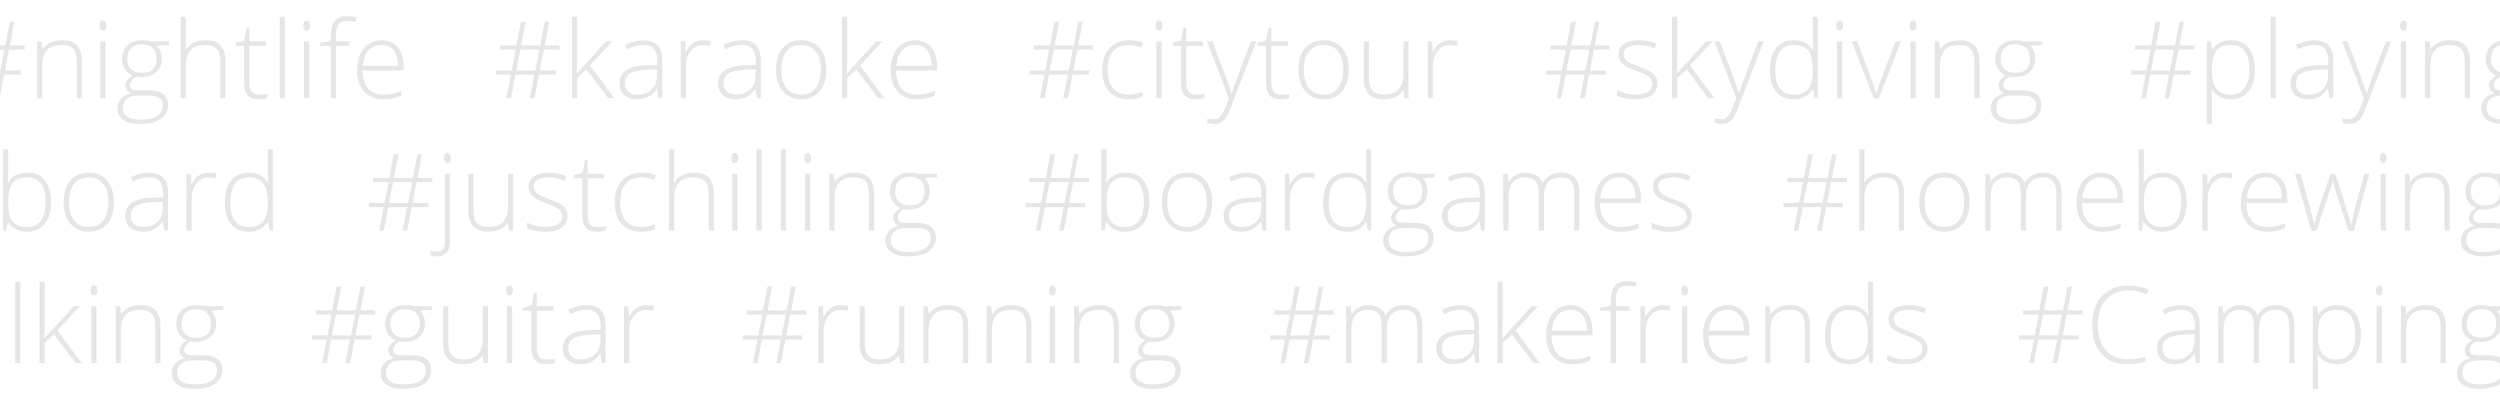 <svg width="1680" height="264" viewBox="0 0 1680 264" fill="none" xmlns="http://www.w3.org/2000/svg">
<path opacity="0.2" d="M5.996 33.375L3.324 47.367H13.977V50.145H2.727L-0.297 66H-3.461L-0.367 50.145H-13.023L-16.047 66H-19.141L-16.117 50.145H-26.066V47.367H-15.555L-12.883 33.375H-23.324V30.562H-12.391L-9.367 14.602H-6.168L-9.297 30.562H3.535L6.629 14.602H9.652L6.559 30.562H16.578V33.375H5.996ZM-12.531 47.367H0.23L2.973 33.375H-9.789L-12.531 47.367ZM51.594 66V41.215C51.594 37.371 50.785 34.582 49.168 32.848C47.551 31.09 45.043 30.211 41.645 30.211C37.074 30.211 33.723 31.371 31.59 33.691C29.48 35.988 28.426 39.727 28.426 44.906V66H24.945V27.785H27.898L28.566 33.023H28.777C31.262 29.039 35.68 27.047 42.031 27.047C50.703 27.047 55.039 31.699 55.039 41.004V66H51.594ZM70.894 66H67.414V27.785H70.894V66ZM66.922 17.168C66.922 14.918 67.66 13.793 69.137 13.793C69.863 13.793 70.426 14.086 70.824 14.672C71.246 15.258 71.457 16.09 71.457 17.168C71.457 18.223 71.246 19.055 70.824 19.664C70.426 20.273 69.863 20.578 69.137 20.578C67.66 20.578 66.922 19.441 66.922 17.168ZM113.539 27.785V30.211L105.629 30.703C107.738 33.328 108.793 36.211 108.793 39.352C108.793 43.031 107.562 46.02 105.102 48.316C102.664 50.59 99.383 51.727 95.258 51.727C93.523 51.727 92.305 51.656 91.602 51.516C90.219 52.242 89.164 53.098 88.438 54.082C87.711 55.066 87.348 56.109 87.348 57.211C87.348 58.43 87.805 59.32 88.719 59.883C89.656 60.445 91.215 60.727 93.394 60.727H100.074C104.223 60.727 107.398 61.57 109.602 63.258C111.805 64.922 112.906 67.394 112.906 70.676C112.906 74.707 111.266 77.812 107.984 79.992C104.727 82.195 100.074 83.297 94.027 83.297C89.223 83.297 85.496 82.371 82.848 80.519C80.223 78.668 78.91 76.09 78.91 72.785C78.91 70.16 79.719 67.981 81.336 66.246C82.977 64.512 85.191 63.328 87.981 62.695C86.832 62.203 85.906 61.512 85.203 60.621C84.523 59.707 84.184 58.664 84.184 57.492C84.184 54.938 85.812 52.688 89.07 50.742C86.844 49.828 85.109 48.398 83.867 46.453C82.625 44.484 82.004 42.234 82.004 39.703C82.004 35.883 83.211 32.824 85.625 30.527C88.062 28.207 91.344 27.047 95.469 27.047C97.977 27.047 99.922 27.293 101.305 27.785H113.539ZM82.602 72.469C82.602 77.719 86.504 80.344 94.309 80.344C104.34 80.344 109.355 77.144 109.355 70.746C109.355 68.449 108.57 66.785 107 65.754C105.43 64.723 102.887 64.207 99.371 64.207H93.113C86.106 64.207 82.602 66.961 82.602 72.469ZM85.519 39.703C85.519 42.656 86.41 44.953 88.191 46.594C89.996 48.211 92.398 49.02 95.398 49.02C98.586 49.02 101.023 48.211 102.711 46.594C104.422 44.977 105.277 42.633 105.277 39.562C105.277 36.305 104.398 33.867 102.641 32.25C100.906 30.609 98.469 29.789 95.328 29.789C92.281 29.789 89.879 30.668 88.121 32.426C86.387 34.16 85.519 36.586 85.519 39.703ZM148.062 66V41.215C148.062 37.371 147.254 34.582 145.637 32.848C144.02 31.09 141.512 30.211 138.113 30.211C133.543 30.211 130.191 31.371 128.059 33.691C125.949 35.988 124.895 39.727 124.895 44.906V66H121.414V11.297H124.895V28.699L124.719 33.586H124.965C126.395 31.289 128.199 29.625 130.379 28.594C132.559 27.562 135.266 27.047 138.5 27.047C147.172 27.047 151.508 31.699 151.508 41.004V66H148.062ZM173.973 63.609C176.176 63.609 178.098 63.422 179.738 63.047V65.859C178.051 66.422 176.105 66.703 173.902 66.703C170.527 66.703 168.031 65.801 166.414 63.996C164.82 62.191 164.023 59.355 164.023 55.488V30.809H158.363V28.77L164.023 27.188L165.781 18.539H167.574V27.785H178.789V30.809H167.574V54.996C167.574 57.926 168.09 60.094 169.121 61.5C170.152 62.906 171.77 63.609 173.973 63.609ZM191.48 66H188V11.297H191.48V66ZM207.793 66H204.312V27.785H207.793V66ZM203.82 17.168C203.82 14.918 204.559 13.793 206.035 13.793C206.762 13.793 207.324 14.086 207.723 14.672C208.145 15.258 208.355 16.09 208.355 17.168C208.355 18.223 208.145 19.055 207.723 19.664C207.324 20.273 206.762 20.578 206.035 20.578C204.559 20.578 203.82 19.441 203.82 17.168ZM234.828 30.809H225.828V66H222.348V30.809H215.246V28.77L222.348 27.469V24.516C222.348 19.828 223.203 16.395 224.914 14.215C226.648 12.012 229.473 10.91 233.387 10.91C235.496 10.91 237.605 11.227 239.715 11.859L238.906 14.883C237.031 14.297 235.168 14.004 233.316 14.004C230.598 14.004 228.664 14.812 227.516 16.43C226.391 18.023 225.828 20.625 225.828 24.234V27.785H234.828V30.809ZM257.645 66.703C252.09 66.703 247.754 64.992 244.637 61.57C241.543 58.148 239.996 53.355 239.996 47.191C239.996 41.098 241.496 36.223 244.496 32.566C247.496 28.887 251.539 27.047 256.625 27.047C261.125 27.047 264.676 28.617 267.277 31.758C269.879 34.898 271.18 39.164 271.18 44.555V47.367H243.652C243.699 52.617 244.918 56.625 247.309 59.391C249.723 62.156 253.168 63.539 257.645 63.539C259.824 63.539 261.734 63.387 263.375 63.082C265.039 62.777 267.137 62.121 269.668 61.113V64.277C267.512 65.215 265.52 65.848 263.691 66.176C261.863 66.527 259.848 66.703 257.645 66.703ZM256.625 30.141C252.945 30.141 249.992 31.359 247.766 33.797C245.539 36.211 244.238 39.703 243.863 44.273H267.488C267.488 39.844 266.527 36.387 264.605 33.902C262.684 31.395 260.023 30.141 256.625 30.141ZM365.434 33.375L362.762 47.367H373.414V50.145H362.164L359.141 66H355.977L359.07 50.145H346.414L343.391 66H340.297L343.32 50.145H333.371V47.367H343.883L346.555 33.375H336.113V30.562H347.047L350.07 14.602H353.27L350.141 30.562H362.973L366.066 14.602H369.09L365.996 30.562H376.016V33.375H365.434ZM346.906 47.367H359.668L362.41 33.375H349.648L346.906 47.367ZM387.793 49.23L407.305 27.785H411.523L396.477 44.098L412.824 66H408.641L394.121 46.699L387.863 52.395V66H384.383V11.297H387.863V38.719L387.617 49.23H387.793ZM442.461 66L441.582 59.953H441.301C439.379 62.414 437.398 64.16 435.359 65.191C433.344 66.199 430.953 66.703 428.188 66.703C424.438 66.703 421.52 65.742 419.434 63.82C417.348 61.898 416.305 59.238 416.305 55.84C416.305 52.113 417.852 49.219 420.945 47.156C424.062 45.094 428.562 44.004 434.445 43.887L441.723 43.676V41.145C441.723 37.512 440.984 34.77 439.508 32.918C438.031 31.066 435.652 30.141 432.371 30.141C428.832 30.141 425.164 31.125 421.367 33.094L420.066 30.07C424.262 28.102 428.41 27.117 432.512 27.117C436.707 27.117 439.836 28.207 441.898 30.387C443.984 32.566 445.027 35.965 445.027 40.582V66H442.461ZM428.398 63.539C432.477 63.539 435.688 62.379 438.031 60.059C440.398 57.715 441.582 54.469 441.582 50.32V46.559L434.902 46.84C429.535 47.098 425.703 47.941 423.406 49.371C421.133 50.777 419.996 52.98 419.996 55.98C419.996 58.371 420.723 60.234 422.176 61.57C423.652 62.883 425.727 63.539 428.398 63.539ZM472.484 27.047C474.102 27.047 475.836 27.211 477.688 27.539L477.02 30.879C475.426 30.48 473.773 30.281 472.062 30.281C468.805 30.281 466.133 31.664 464.047 34.43C461.961 37.195 460.918 40.688 460.918 44.906V66H457.438V27.785H460.391L460.742 34.676H460.988C462.559 31.863 464.234 29.895 466.016 28.77C467.797 27.621 469.953 27.047 472.484 27.047ZM508.695 66L507.816 59.953H507.535C505.613 62.414 503.633 64.16 501.594 65.191C499.578 66.199 497.188 66.703 494.422 66.703C490.672 66.703 487.754 65.742 485.668 63.82C483.582 61.898 482.539 59.238 482.539 55.84C482.539 52.113 484.086 49.219 487.18 47.156C490.297 45.094 494.797 44.004 500.68 43.887L507.957 43.676V41.145C507.957 37.512 507.219 34.77 505.742 32.918C504.266 31.066 501.887 30.141 498.605 30.141C495.066 30.141 491.398 31.125 487.602 33.094L486.301 30.07C490.496 28.102 494.645 27.117 498.746 27.117C502.941 27.117 506.07 28.207 508.133 30.387C510.219 32.566 511.262 35.965 511.262 40.582V66H508.695ZM494.633 63.539C498.711 63.539 501.922 62.379 504.266 60.059C506.633 57.715 507.816 54.469 507.816 50.32V46.559L501.137 46.84C495.77 47.098 491.938 47.941 489.641 49.371C487.367 50.777 486.23 52.98 486.23 55.98C486.23 58.371 486.957 60.234 488.41 61.57C489.887 62.883 491.961 63.539 494.633 63.539ZM555.277 46.84C555.277 53.074 553.766 57.949 550.742 61.465C547.719 64.957 543.547 66.703 538.227 66.703C534.875 66.703 531.922 65.894 529.367 64.277C526.812 62.66 524.855 60.34 523.496 57.316C522.137 54.293 521.457 50.801 521.457 46.84C521.457 40.605 522.969 35.754 525.992 32.285C529.016 28.793 533.164 27.047 538.438 27.047C543.688 27.047 547.801 28.816 550.777 32.355C553.777 35.871 555.277 40.699 555.277 46.84ZM525.113 46.84C525.113 52.09 526.262 56.191 528.559 59.145C530.879 62.074 534.148 63.539 538.367 63.539C542.586 63.539 545.844 62.074 548.141 59.145C550.461 56.191 551.621 52.09 551.621 46.84C551.621 41.566 550.449 37.477 548.105 34.57C545.785 31.664 542.516 30.211 538.297 30.211C534.078 30.211 530.82 31.664 528.523 34.57C526.25 37.453 525.113 41.543 525.113 46.84ZM569.27 49.23L588.781 27.785H593L577.953 44.098L594.301 66H590.117L575.598 46.699L569.34 52.395V66H565.859V11.297H569.34V38.719L569.094 49.23H569.27ZM616.168 66.703C610.613 66.703 606.277 64.992 603.16 61.57C600.066 58.148 598.52 53.355 598.52 47.191C598.52 41.098 600.02 36.223 603.02 32.566C606.02 28.887 610.062 27.047 615.148 27.047C619.648 27.047 623.199 28.617 625.801 31.758C628.402 34.898 629.703 39.164 629.703 44.555V47.367H602.176C602.223 52.617 603.441 56.625 605.832 59.391C608.246 62.156 611.691 63.539 616.168 63.539C618.348 63.539 620.258 63.387 621.898 63.082C623.562 62.777 625.66 62.121 628.191 61.113V64.277C626.035 65.215 624.043 65.848 622.215 66.176C620.387 66.527 618.371 66.703 616.168 66.703ZM615.148 30.141C611.469 30.141 608.516 31.359 606.289 33.797C604.062 36.211 602.762 39.703 602.387 44.273H626.012C626.012 39.844 625.051 36.387 623.129 33.902C621.207 31.395 618.547 30.141 615.148 30.141ZM723.957 33.375L721.285 47.367H731.938V50.145H720.688L717.664 66H714.5L717.594 50.145H704.938L701.914 66H698.82L701.844 50.145H691.895V47.367H702.406L705.078 33.375H694.637V30.562H705.57L708.594 14.602H711.793L708.664 30.562H721.496L724.59 14.602H727.613L724.52 30.562H734.539V33.375H723.957ZM705.43 47.367H718.191L720.934 33.375H708.172L705.43 47.367ZM758.164 66.703C752.703 66.703 748.426 64.981 745.332 61.535C742.238 58.09 740.691 53.285 740.691 47.121C740.691 40.793 742.297 35.871 745.508 32.355C748.719 28.816 753.113 27.047 758.691 27.047C761.996 27.047 765.16 27.621 768.184 28.77L767.234 31.863C763.93 30.762 761.059 30.211 758.621 30.211C753.934 30.211 750.383 31.664 747.969 34.57C745.555 37.453 744.348 41.613 744.348 47.051C744.348 52.207 745.555 56.25 747.969 59.18C750.383 62.086 753.758 63.539 758.094 63.539C761.562 63.539 764.785 62.918 767.762 61.676V64.91C765.324 66.106 762.125 66.703 758.164 66.703ZM780.629 66H777.148V27.785H780.629V66ZM776.656 17.168C776.656 14.918 777.395 13.793 778.871 13.793C779.598 13.793 780.16 14.086 780.559 14.672C780.98 15.258 781.191 16.09 781.191 17.168C781.191 18.223 780.98 19.055 780.559 19.664C780.16 20.273 779.598 20.578 778.871 20.578C777.395 20.578 776.656 19.441 776.656 17.168ZM803.551 63.609C805.754 63.609 807.676 63.422 809.316 63.047V65.859C807.629 66.422 805.684 66.703 803.48 66.703C800.105 66.703 797.609 65.801 795.992 63.996C794.398 62.191 793.602 59.355 793.602 55.488V30.809H787.941V28.77L793.602 27.188L795.359 18.539H797.152V27.785H808.367V30.809H797.152V54.996C797.152 57.926 797.668 60.094 798.699 61.5C799.73 62.906 801.348 63.609 803.551 63.609ZM811.18 27.785H814.766L822.852 49.23C825.312 55.816 826.871 60.258 827.527 62.555H827.738C828.723 59.531 830.328 55.02 832.555 49.02L840.641 27.785H844.227L827.105 72.188C825.723 75.797 824.562 78.234 823.625 79.5C822.688 80.766 821.586 81.715 820.32 82.348C819.078 82.981 817.566 83.297 815.785 83.297C814.449 83.297 812.961 83.051 811.32 82.559V79.535C812.68 79.91 814.145 80.098 815.715 80.098C816.91 80.098 817.965 79.816 818.879 79.254C819.793 78.691 820.613 77.812 821.34 76.617C822.09 75.445 822.945 73.57 823.906 70.992C824.891 68.438 825.523 66.773 825.805 66L811.18 27.785ZM860.715 63.609C862.918 63.609 864.84 63.422 866.48 63.047V65.859C864.793 66.422 862.848 66.703 860.645 66.703C857.27 66.703 854.773 65.801 853.156 63.996C851.562 62.191 850.766 59.355 850.766 55.488V30.809H845.105V28.77L850.766 27.188L852.523 18.539H854.316V27.785H865.531V30.809H854.316V54.996C854.316 57.926 854.832 60.094 855.863 61.5C856.895 62.906 858.512 63.609 860.715 63.609ZM906.348 46.84C906.348 53.074 904.836 57.949 901.812 61.465C898.789 64.957 894.617 66.703 889.297 66.703C885.945 66.703 882.992 65.894 880.438 64.277C877.883 62.66 875.926 60.34 874.566 57.316C873.207 54.293 872.527 50.801 872.527 46.84C872.527 40.605 874.039 35.754 877.062 32.285C880.086 28.793 884.234 27.047 889.508 27.047C894.758 27.047 898.871 28.816 901.848 32.355C904.848 35.871 906.348 40.699 906.348 46.84ZM876.184 46.84C876.184 52.09 877.332 56.191 879.629 59.145C881.949 62.074 885.219 63.539 889.438 63.539C893.656 63.539 896.914 62.074 899.211 59.145C901.531 56.191 902.691 52.09 902.691 46.84C902.691 41.566 901.52 37.477 899.176 34.57C896.855 31.664 893.586 30.211 889.367 30.211C885.148 30.211 881.891 31.664 879.594 34.57C877.32 37.453 876.184 41.543 876.184 46.84ZM919.953 27.785V52.535C919.953 56.379 920.762 59.18 922.379 60.938C923.996 62.672 926.504 63.539 929.902 63.539C934.449 63.539 937.789 62.391 939.922 60.094C942.078 57.797 943.156 54.059 943.156 48.879V27.785H946.602V66H943.648L943.016 60.727H942.805C940.32 64.711 935.902 66.703 929.551 66.703C920.855 66.703 916.508 62.051 916.508 52.746V27.785H919.953ZM974.445 27.047C976.062 27.047 977.797 27.211 979.648 27.539L978.98 30.879C977.387 30.48 975.734 30.281 974.023 30.281C970.766 30.281 968.094 31.664 966.008 34.43C963.922 37.195 962.879 40.688 962.879 44.906V66H959.398V27.785H962.352L962.703 34.676H962.949C964.52 31.863 966.195 29.895 967.977 28.77C969.758 27.621 971.914 27.047 974.445 27.047ZM1071.16 33.375L1068.49 47.367H1079.14V50.145H1067.89L1064.87 66H1061.7L1064.8 50.145H1052.14L1049.12 66H1046.02L1049.05 50.145H1039.1V47.367H1049.61L1052.28 33.375H1041.84V30.562H1052.77L1055.8 14.602H1059L1055.87 30.562H1068.7L1071.79 14.602H1074.82L1071.72 30.562H1081.74V33.375H1071.16ZM1052.63 47.367H1065.39L1068.14 33.375H1055.38L1052.63 47.367ZM1113.8 56.051C1113.8 59.473 1112.5 62.109 1109.9 63.961C1107.3 65.789 1103.61 66.703 1098.83 66.703C1093.72 66.703 1089.66 65.918 1086.66 64.348V60.586C1090.51 62.508 1094.56 63.469 1098.83 63.469C1102.6 63.469 1105.46 62.848 1107.41 61.605C1109.38 60.34 1110.36 58.664 1110.36 56.578C1110.36 54.656 1109.57 53.039 1108 51.727C1106.46 50.414 1103.9 49.125 1100.34 47.859C1096.52 46.477 1093.84 45.293 1092.29 44.309C1090.74 43.301 1089.57 42.176 1088.77 40.934C1088 39.668 1087.61 38.133 1087.61 36.328C1087.61 33.469 1088.81 31.207 1091.2 29.543C1093.61 27.879 1096.98 27.047 1101.29 27.047C1105.41 27.047 1109.33 27.82 1113.03 29.367L1111.73 32.531C1107.98 30.984 1104.5 30.211 1101.29 30.211C1098.17 30.211 1095.7 30.727 1093.87 31.758C1092.04 32.789 1091.13 34.219 1091.13 36.047C1091.13 38.039 1091.83 39.633 1093.24 40.828C1094.67 42.023 1097.45 43.359 1101.57 44.836C1105.02 46.078 1107.52 47.203 1109.09 48.211C1110.66 49.195 1111.84 50.32 1112.61 51.586C1113.41 52.852 1113.8 54.34 1113.8 56.051ZM1127.06 49.23L1146.57 27.785H1150.79L1135.74 44.098L1152.09 66H1147.91L1133.39 46.699L1127.13 52.395V66H1123.65V11.297H1127.13V38.719L1126.88 49.23H1127.06ZM1152.12 27.785H1155.71L1163.8 49.23C1166.26 55.816 1167.82 60.258 1168.47 62.555H1168.68C1169.67 59.531 1171.27 55.02 1173.5 49.02L1181.59 27.785H1185.17L1168.05 72.188C1166.67 75.797 1165.51 78.234 1164.57 79.5C1163.63 80.766 1162.53 81.715 1161.27 82.348C1160.02 82.981 1158.51 83.297 1156.73 83.297C1155.39 83.297 1153.91 83.051 1152.27 82.559V79.535C1153.62 79.91 1155.09 80.098 1156.66 80.098C1157.86 80.098 1158.91 79.816 1159.82 79.254C1160.74 78.691 1161.56 77.812 1162.29 76.617C1163.04 75.445 1163.89 73.57 1164.85 70.992C1165.84 68.438 1166.47 66.773 1166.75 66L1152.12 27.785ZM1205.56 27.047C1208.33 27.047 1210.72 27.551 1212.73 28.559C1214.75 29.566 1216.55 31.289 1218.15 33.727H1218.36C1218.22 30.773 1218.15 27.879 1218.15 25.043V11.297H1221.59V66H1219.31L1218.43 60.164H1218.15C1215.24 64.523 1211.07 66.703 1205.63 66.703C1200.36 66.703 1196.33 65.062 1193.54 61.781C1190.75 58.5 1189.36 53.719 1189.36 47.438C1189.36 40.828 1190.74 35.777 1193.5 32.285C1196.27 28.793 1200.29 27.047 1205.56 27.047ZM1205.56 30.211C1201.39 30.211 1198.25 31.676 1196.14 34.605C1194.05 37.535 1193.01 41.789 1193.01 47.367C1193.01 58.195 1197.22 63.609 1205.63 63.609C1209.95 63.609 1213.11 62.355 1215.12 59.848C1217.14 57.34 1218.15 53.203 1218.15 47.438V46.84C1218.15 40.934 1217.15 36.691 1215.16 34.113C1213.19 31.512 1209.99 30.211 1205.56 30.211ZM1237.94 66H1234.46V27.785H1237.94V66ZM1233.97 17.168C1233.97 14.918 1234.71 13.793 1236.18 13.793C1236.91 13.793 1237.47 14.086 1237.87 14.672C1238.29 15.258 1238.5 16.09 1238.5 17.168C1238.5 18.223 1238.29 19.055 1237.87 19.664C1237.47 20.273 1236.91 20.578 1236.18 20.578C1234.71 20.578 1233.97 19.441 1233.97 17.168ZM1259.14 66L1244.38 27.785H1247.96L1257.84 53.766C1259.15 57.094 1260.14 60 1260.79 62.484H1261C1261.96 59.297 1262.95 56.367 1263.96 53.695L1273.84 27.785H1277.42L1262.66 66H1259.14ZM1287.3 66H1283.82V27.785H1287.3V66ZM1283.33 17.168C1283.33 14.918 1284.07 13.793 1285.54 13.793C1286.27 13.793 1286.83 14.086 1287.23 14.672C1287.65 15.258 1287.86 16.09 1287.86 17.168C1287.86 18.223 1287.65 19.055 1287.23 19.664C1286.83 20.273 1286.27 20.578 1285.54 20.578C1284.07 20.578 1283.33 19.441 1283.33 17.168ZM1326.78 66V41.215C1326.78 37.371 1325.97 34.582 1324.36 32.848C1322.74 31.09 1320.23 30.211 1316.83 30.211C1312.26 30.211 1308.91 31.371 1306.78 33.691C1304.67 35.988 1303.61 39.727 1303.61 44.906V66H1300.13V27.785H1303.09L1303.75 33.023H1303.96C1306.45 29.039 1310.87 27.047 1317.22 27.047C1325.89 27.047 1330.23 31.699 1330.23 41.004V66H1326.78ZM1372.41 27.785V30.211L1364.5 30.703C1366.61 33.328 1367.67 36.211 1367.67 39.352C1367.67 43.031 1366.44 46.02 1363.98 48.316C1361.54 50.59 1358.26 51.727 1354.13 51.727C1352.4 51.727 1351.18 51.656 1350.48 51.516C1349.09 52.242 1348.04 53.098 1347.31 54.082C1346.59 55.066 1346.22 56.109 1346.22 57.211C1346.22 58.43 1346.68 59.32 1347.59 59.883C1348.53 60.445 1350.09 60.727 1352.27 60.727H1358.95C1363.1 60.727 1366.27 61.57 1368.48 63.258C1370.68 64.922 1371.78 67.394 1371.78 70.676C1371.78 74.707 1370.14 77.812 1366.86 79.992C1363.6 82.195 1358.95 83.297 1352.9 83.297C1348.1 83.297 1344.37 82.371 1341.72 80.519C1339.1 78.668 1337.79 76.09 1337.79 72.785C1337.79 70.16 1338.59 67.981 1340.21 66.246C1341.85 64.512 1344.07 63.328 1346.86 62.695C1345.71 62.203 1344.78 61.512 1344.08 60.621C1343.4 59.707 1343.06 58.664 1343.06 57.492C1343.06 54.938 1344.69 52.688 1347.95 50.742C1345.72 49.828 1343.98 48.398 1342.74 46.453C1341.5 44.484 1340.88 42.234 1340.88 39.703C1340.88 35.883 1342.09 32.824 1344.5 30.527C1346.94 28.207 1350.22 27.047 1354.34 27.047C1356.85 27.047 1358.8 27.293 1360.18 27.785H1372.41ZM1341.48 72.469C1341.48 77.719 1345.38 80.344 1353.18 80.344C1363.21 80.344 1368.23 77.144 1368.23 70.746C1368.23 68.449 1367.45 66.785 1365.88 65.754C1364.3 64.723 1361.76 64.207 1358.25 64.207H1351.99C1344.98 64.207 1341.48 66.961 1341.48 72.469ZM1344.39 39.703C1344.39 42.656 1345.29 44.953 1347.07 46.594C1348.87 48.211 1351.27 49.02 1354.27 49.02C1357.46 49.02 1359.9 48.211 1361.59 46.594C1363.3 44.977 1364.15 42.633 1364.15 39.562C1364.15 36.305 1363.27 33.867 1361.52 32.25C1359.78 30.609 1357.34 29.789 1354.2 29.789C1351.16 29.789 1348.75 30.668 1347 32.426C1345.26 34.16 1344.39 36.586 1344.39 39.703ZM1464 33.375L1461.32 47.367H1471.98V50.145H1460.73L1457.7 66H1454.54L1457.63 50.145H1444.98L1441.95 66H1438.86L1441.88 50.145H1431.93V47.367H1442.45L1445.12 33.375H1434.68V30.562H1445.61L1448.63 14.602H1451.83L1448.7 30.562H1461.54L1464.63 14.602H1467.65L1464.56 30.562H1474.58V33.375H1464ZM1445.47 47.367H1458.23L1460.97 33.375H1448.21L1445.47 47.367ZM1499.29 66.703C1493.41 66.703 1489.12 64.5 1486.43 60.094H1486.18L1486.29 63.047C1486.38 64.781 1486.43 66.68 1486.43 68.742V83.297H1482.95V27.785H1485.9L1486.57 33.234H1486.78C1489.4 29.109 1493.6 27.047 1499.36 27.047C1504.52 27.047 1508.45 28.746 1511.14 32.145C1513.86 35.52 1515.22 40.441 1515.22 46.91C1515.22 53.191 1513.79 58.066 1510.93 61.535C1508.09 64.981 1504.21 66.703 1499.29 66.703ZM1499.22 63.609C1503.14 63.609 1506.16 62.156 1508.29 59.25C1510.45 56.344 1511.53 52.277 1511.53 47.051C1511.53 35.824 1507.47 30.211 1499.36 30.211C1494.91 30.211 1491.64 31.441 1489.55 33.902C1487.47 36.34 1486.43 40.324 1486.43 45.855V46.98C1486.43 52.957 1487.42 57.223 1489.41 59.777C1491.43 62.332 1494.7 63.609 1499.22 63.609ZM1529.32 66H1525.84V11.297H1529.32V66ZM1565.35 66L1564.47 59.953H1564.19C1562.27 62.414 1560.29 64.16 1558.25 65.191C1556.23 66.199 1553.84 66.703 1551.08 66.703C1547.33 66.703 1544.41 65.742 1542.32 63.82C1540.24 61.898 1539.2 59.238 1539.2 55.84C1539.2 52.113 1540.74 49.219 1543.84 47.156C1546.95 45.094 1551.45 44.004 1557.34 43.887L1564.61 43.676V41.145C1564.61 37.512 1563.88 34.77 1562.4 32.918C1560.92 31.066 1558.54 30.141 1555.26 30.141C1551.72 30.141 1548.05 31.125 1544.26 33.094L1542.96 30.07C1547.15 28.102 1551.3 27.117 1555.4 27.117C1559.6 27.117 1562.73 28.207 1564.79 30.387C1566.88 32.566 1567.92 35.965 1567.92 40.582V66H1565.35ZM1551.29 63.539C1555.37 63.539 1558.58 62.379 1560.92 60.059C1563.29 57.715 1564.47 54.469 1564.47 50.32V46.559L1557.79 46.84C1552.43 47.098 1548.59 47.941 1546.3 49.371C1544.02 50.777 1542.89 52.98 1542.89 55.98C1542.89 58.371 1543.61 60.234 1545.07 61.57C1546.54 62.883 1548.62 63.539 1551.29 63.539ZM1573.93 27.785H1577.52L1585.6 49.23C1588.06 55.816 1589.62 60.258 1590.28 62.555H1590.49C1591.47 59.531 1593.08 55.02 1595.3 49.02L1603.39 27.785H1606.98L1589.86 72.188C1588.47 75.797 1587.31 78.234 1586.38 79.5C1585.44 80.766 1584.34 81.715 1583.07 82.348C1581.83 82.981 1580.32 83.297 1578.54 83.297C1577.2 83.297 1575.71 83.051 1574.07 82.559V79.535C1575.43 79.91 1576.89 80.098 1578.46 80.098C1579.66 80.098 1580.71 79.816 1581.63 79.254C1582.54 78.691 1583.36 77.812 1584.09 76.617C1584.84 75.445 1585.7 73.57 1586.66 70.992C1587.64 68.438 1588.27 66.773 1588.55 66L1573.93 27.785ZM1616.86 66H1613.38V27.785H1616.86V66ZM1612.88 17.168C1612.88 14.918 1613.62 13.793 1615.1 13.793C1615.82 13.793 1616.39 14.086 1616.79 14.672C1617.21 15.258 1617.42 16.09 1617.42 17.168C1617.42 18.223 1617.21 19.055 1616.79 19.664C1616.39 20.273 1615.82 20.578 1615.1 20.578C1613.62 20.578 1612.88 19.441 1612.88 17.168ZM1656.34 66V41.215C1656.34 37.371 1655.53 34.582 1653.91 32.848C1652.29 31.09 1649.79 30.211 1646.39 30.211C1641.82 30.211 1638.46 31.371 1636.33 33.691C1634.22 35.988 1633.17 39.727 1633.17 44.906V66H1629.69V27.785H1632.64L1633.31 33.023H1633.52C1636 29.039 1640.42 27.047 1646.77 27.047C1655.45 27.047 1659.78 31.699 1659.78 41.004V66H1656.34ZM1701.97 27.785V30.211L1694.06 30.703C1696.17 33.328 1697.22 36.211 1697.22 39.352C1697.22 43.031 1695.99 46.02 1693.53 48.316C1691.09 50.59 1687.81 51.727 1683.69 51.727C1681.95 51.727 1680.73 51.656 1680.03 51.516C1678.65 52.242 1677.59 53.098 1676.87 54.082C1676.14 55.066 1675.78 56.109 1675.78 57.211C1675.78 58.43 1676.23 59.32 1677.15 59.883C1678.09 60.445 1679.64 60.727 1681.82 60.727H1688.5C1692.65 60.727 1695.83 61.57 1698.03 63.258C1700.23 64.922 1701.34 67.394 1701.34 70.676C1701.34 74.707 1699.7 77.812 1696.41 79.992C1693.16 82.195 1688.5 83.297 1682.46 83.297C1677.65 83.297 1673.93 82.371 1671.28 80.519C1668.65 78.668 1667.34 76.09 1667.34 72.785C1667.34 70.16 1668.15 67.981 1669.77 66.246C1671.41 64.512 1673.62 63.328 1676.41 62.695C1675.26 62.203 1674.34 61.512 1673.63 60.621C1672.95 59.707 1672.61 58.664 1672.61 57.492C1672.61 54.938 1674.24 52.688 1677.5 50.742C1675.27 49.828 1673.54 48.398 1672.3 46.453C1671.05 44.484 1670.43 42.234 1670.43 39.703C1670.43 35.883 1671.64 32.824 1674.05 30.527C1676.49 28.207 1679.77 27.047 1683.9 27.047C1686.41 27.047 1688.35 27.293 1689.73 27.785H1701.97ZM1671.03 72.469C1671.03 77.719 1674.93 80.344 1682.74 80.344C1692.77 80.344 1697.79 77.144 1697.79 70.746C1697.79 68.449 1697 66.785 1695.43 65.754C1693.86 64.723 1691.32 64.207 1687.8 64.207H1681.54C1674.54 64.207 1671.03 66.961 1671.03 72.469ZM1673.95 39.703C1673.95 42.656 1674.84 44.953 1676.62 46.594C1678.43 48.211 1680.83 49.02 1683.83 49.02C1687.02 49.02 1689.45 48.211 1691.14 46.594C1692.85 44.977 1693.71 42.633 1693.71 39.562C1693.71 36.305 1692.83 33.867 1691.07 32.25C1689.34 30.609 1686.9 29.789 1683.76 29.789C1680.71 29.789 1678.31 30.668 1676.55 32.426C1674.82 34.16 1673.95 36.586 1673.95 39.703ZM1743.8 66.703C1738.34 66.703 1734.07 64.981 1730.97 61.535C1727.88 58.09 1726.33 53.285 1726.33 47.121C1726.33 40.793 1727.94 35.871 1731.15 32.355C1734.36 28.816 1738.75 27.047 1744.33 27.047C1747.64 27.047 1750.8 27.621 1753.82 28.77L1752.88 31.863C1749.57 30.762 1746.7 30.211 1744.26 30.211C1739.57 30.211 1736.02 31.664 1733.61 34.57C1731.2 37.453 1729.99 41.613 1729.99 47.051C1729.99 52.207 1731.2 56.25 1733.61 59.18C1736.02 62.086 1739.4 63.539 1743.73 63.539C1747.2 63.539 1750.43 62.918 1753.4 61.676V64.91C1750.96 66.106 1747.77 66.703 1743.8 66.703ZM1789.44 66V41.215C1789.44 37.371 1788.63 34.582 1787.01 32.848C1785.39 31.09 1782.89 30.211 1779.49 30.211C1774.92 30.211 1771.57 31.371 1769.43 33.691C1767.32 35.988 1766.27 39.727 1766.27 44.906V66H1762.79V11.297H1766.27V28.699L1766.09 33.586H1766.34C1767.77 31.289 1769.57 29.625 1771.75 28.594C1773.93 27.562 1776.64 27.047 1779.88 27.047C1788.55 27.047 1792.88 31.699 1792.88 41.004V66H1789.44ZM1820.69 66.703C1815.14 66.703 1810.8 64.992 1807.68 61.57C1804.59 58.148 1803.04 53.355 1803.04 47.191C1803.04 41.098 1804.54 36.223 1807.54 32.566C1810.54 28.887 1814.59 27.047 1819.67 27.047C1824.17 27.047 1827.72 28.617 1830.32 31.758C1832.93 34.898 1834.23 39.164 1834.23 44.555V47.367H1806.7C1806.75 52.617 1807.96 56.625 1810.36 59.391C1812.77 62.156 1816.21 63.539 1820.69 63.539C1822.87 63.539 1824.78 63.387 1826.42 63.082C1828.09 62.777 1830.18 62.121 1832.71 61.113V64.277C1830.56 65.215 1828.57 65.848 1826.74 66.176C1824.91 66.527 1822.89 66.703 1820.69 66.703ZM1819.67 30.141C1815.99 30.141 1813.04 31.359 1810.81 33.797C1808.59 36.211 1807.29 39.703 1806.91 44.273H1830.54C1830.54 39.844 1829.57 36.387 1827.65 33.902C1825.73 31.395 1823.07 30.141 1819.67 30.141ZM1868.47 56.051C1868.47 59.473 1867.17 62.109 1864.57 63.961C1861.96 65.789 1858.27 66.703 1853.49 66.703C1848.38 66.703 1844.33 65.918 1841.33 64.348V60.586C1845.17 62.508 1849.23 63.469 1853.49 63.469C1857.27 63.469 1860.12 62.848 1862.07 61.605C1864.04 60.34 1865.02 58.664 1865.02 56.578C1865.02 54.656 1864.24 53.039 1862.67 51.727C1861.12 50.414 1858.57 49.125 1855 47.859C1851.18 46.477 1848.5 45.293 1846.95 44.309C1845.41 43.301 1844.23 42.176 1843.44 40.934C1842.66 39.668 1842.28 38.133 1842.28 36.328C1842.28 33.469 1843.47 31.207 1845.86 29.543C1848.28 27.879 1851.64 27.047 1855.95 27.047C1860.08 27.047 1863.99 27.82 1867.7 29.367L1866.39 32.531C1862.64 30.984 1859.16 30.211 1855.95 30.211C1852.84 30.211 1850.36 30.727 1848.54 31.758C1846.71 32.789 1845.79 34.219 1845.79 36.047C1845.79 38.039 1846.5 39.633 1847.9 40.828C1849.33 42.023 1852.11 43.359 1856.23 44.836C1859.68 46.078 1862.19 47.203 1863.76 48.211C1865.33 49.195 1866.5 50.32 1867.27 51.586C1868.07 52.852 1868.47 54.34 1868.47 56.051ZM1902.01 56.051C1902.01 59.473 1900.71 62.109 1898.11 63.961C1895.5 65.789 1891.81 66.703 1887.03 66.703C1881.92 66.703 1877.87 65.918 1874.87 64.348V60.586C1878.71 62.508 1882.77 63.469 1887.03 63.469C1890.8 63.469 1893.66 62.848 1895.61 61.605C1897.58 60.34 1898.56 58.664 1898.56 56.578C1898.56 54.656 1897.78 53.039 1896.21 51.727C1894.66 50.414 1892.11 49.125 1888.54 47.859C1884.72 46.477 1882.04 45.293 1880.49 44.309C1878.95 43.301 1877.77 42.176 1876.98 40.934C1876.2 39.668 1875.82 38.133 1875.82 36.328C1875.82 33.469 1877.01 31.207 1879.4 29.543C1881.82 27.879 1885.18 27.047 1889.49 27.047C1893.62 27.047 1897.53 27.82 1901.23 29.367L1899.93 32.531C1896.18 30.984 1892.7 30.211 1889.49 30.211C1886.38 30.211 1883.9 30.727 1882.07 31.758C1880.25 32.789 1879.33 34.219 1879.33 36.047C1879.33 38.039 1880.04 39.633 1881.44 40.828C1882.87 42.023 1885.65 43.359 1889.77 44.836C1893.22 46.078 1895.73 47.203 1897.3 48.211C1898.87 49.195 1900.04 50.32 1900.81 51.586C1901.61 52.852 1902.01 54.34 1902.01 56.051Z" fill="black" fill-opacity="0.5"/>
<path opacity="0.2" d="M-515.004 122.375L-517.676 136.367H-507.023V139.145H-518.273L-521.297 155H-524.461L-521.367 139.145H-534.023L-537.047 155H-540.141L-537.117 139.145H-547.066V136.367H-536.555L-533.883 122.375H-544.324V119.562H-533.391L-530.367 103.602H-527.168L-530.297 119.562H-517.465L-514.371 103.602H-511.348L-514.441 119.562H-504.422V122.375H-515.004ZM-533.531 136.367H-520.77L-518.027 122.375H-530.789L-533.531 136.367ZM-469.406 155V130.215C-469.406 126.371 -470.215 123.582 -471.832 121.848C-473.449 120.09 -475.957 119.211 -479.355 119.211C-483.926 119.211 -487.277 120.371 -489.41 122.691C-491.52 124.988 -492.574 128.727 -492.574 133.906V155H-496.055V116.785H-493.102L-492.434 122.023H-492.223C-489.738 118.039 -485.32 116.047 -478.969 116.047C-470.297 116.047 -465.961 120.699 -465.961 130.004V155H-469.406ZM-450.105 155H-453.586V116.785H-450.105V155ZM-454.078 106.168C-454.078 103.918 -453.34 102.793 -451.863 102.793C-451.137 102.793 -450.574 103.086 -450.176 103.672C-449.754 104.258 -449.543 105.09 -449.543 106.168C-449.543 107.223 -449.754 108.055 -450.176 108.664C-450.574 109.273 -451.137 109.578 -451.863 109.578C-453.34 109.578 -454.078 108.441 -454.078 106.168ZM-407.461 116.785V119.211L-415.371 119.703C-413.262 122.328 -412.207 125.211 -412.207 128.352C-412.207 132.031 -413.438 135.02 -415.898 137.316C-418.336 139.59 -421.617 140.727 -425.742 140.727C-427.477 140.727 -428.695 140.656 -429.398 140.516C-430.781 141.242 -431.836 142.098 -432.562 143.082C-433.289 144.066 -433.652 145.109 -433.652 146.211C-433.652 147.43 -433.195 148.32 -432.281 148.883C-431.344 149.445 -429.785 149.727 -427.605 149.727H-420.926C-416.777 149.727 -413.602 150.57 -411.398 152.258C-409.195 153.922 -408.094 156.395 -408.094 159.676C-408.094 163.707 -409.734 166.812 -413.016 168.992C-416.273 171.195 -420.926 172.297 -426.973 172.297C-431.777 172.297 -435.504 171.371 -438.152 169.52C-440.777 167.668 -442.09 165.09 -442.09 161.785C-442.09 159.16 -441.281 156.98 -439.664 155.246C-438.023 153.512 -435.809 152.328 -433.02 151.695C-434.168 151.203 -435.094 150.512 -435.797 149.621C-436.477 148.707 -436.816 147.664 -436.816 146.492C-436.816 143.938 -435.188 141.688 -431.93 139.742C-434.156 138.828 -435.891 137.398 -437.133 135.453C-438.375 133.484 -438.996 131.234 -438.996 128.703C-438.996 124.883 -437.789 121.824 -435.375 119.527C-432.938 117.207 -429.656 116.047 -425.531 116.047C-423.023 116.047 -421.078 116.293 -419.695 116.785H-407.461ZM-438.398 161.469C-438.398 166.719 -434.496 169.344 -426.691 169.344C-416.66 169.344 -411.645 166.145 -411.645 159.746C-411.645 157.449 -412.43 155.785 -414 154.754C-415.57 153.723 -418.113 153.207 -421.629 153.207H-427.887C-434.895 153.207 -438.398 155.961 -438.398 161.469ZM-435.48 128.703C-435.48 131.656 -434.59 133.953 -432.809 135.594C-431.004 137.211 -428.602 138.02 -425.602 138.02C-422.414 138.02 -419.977 137.211 -418.289 135.594C-416.578 133.977 -415.723 131.633 -415.723 128.562C-415.723 125.305 -416.602 122.867 -418.359 121.25C-420.094 119.609 -422.531 118.789 -425.672 118.789C-428.719 118.789 -431.121 119.668 -432.879 121.426C-434.613 123.16 -435.48 125.586 -435.48 128.703ZM-372.938 155V130.215C-372.938 126.371 -373.746 123.582 -375.363 121.848C-376.98 120.09 -379.488 119.211 -382.887 119.211C-387.457 119.211 -390.809 120.371 -392.941 122.691C-395.051 124.988 -396.105 128.727 -396.105 133.906V155H-399.586V100.297H-396.105V117.699L-396.281 122.586H-396.035C-394.605 120.289 -392.801 118.625 -390.621 117.594C-388.441 116.562 -385.734 116.047 -382.5 116.047C-373.828 116.047 -369.492 120.699 -369.492 130.004V155H-372.938ZM-347.027 152.609C-344.824 152.609 -342.902 152.422 -341.262 152.047V154.859C-342.949 155.422 -344.895 155.703 -347.098 155.703C-350.473 155.703 -352.969 154.801 -354.586 152.996C-356.18 151.191 -356.977 148.355 -356.977 144.488V119.809H-362.637V117.77L-356.977 116.188L-355.219 107.539H-353.426V116.785H-342.211V119.809H-353.426V143.996C-353.426 146.926 -352.91 149.094 -351.879 150.5C-350.848 151.906 -349.23 152.609 -347.027 152.609ZM-329.52 155H-333V100.297H-329.52V155ZM-313.207 155H-316.688V116.785H-313.207V155ZM-317.18 106.168C-317.18 103.918 -316.441 102.793 -314.965 102.793C-314.238 102.793 -313.676 103.086 -313.277 103.672C-312.855 104.258 -312.645 105.09 -312.645 106.168C-312.645 107.223 -312.855 108.055 -313.277 108.664C-313.676 109.273 -314.238 109.578 -314.965 109.578C-316.441 109.578 -317.18 108.441 -317.18 106.168ZM-286.172 119.809H-295.172V155H-298.652V119.809H-305.754V117.77L-298.652 116.469V113.516C-298.652 108.828 -297.797 105.395 -296.086 103.215C-294.352 101.012 -291.527 99.91 -287.613 99.91C-285.504 99.91 -283.395 100.227 -281.285 100.859L-282.094 103.883C-283.969 103.297 -285.832 103.004 -287.684 103.004C-290.402 103.004 -292.336 103.812 -293.484 105.43C-294.609 107.023 -295.172 109.625 -295.172 113.234V116.785H-286.172V119.809ZM-263.355 155.703C-268.91 155.703 -273.246 153.992 -276.363 150.57C-279.457 147.148 -281.004 142.355 -281.004 136.191C-281.004 130.098 -279.504 125.223 -276.504 121.566C-273.504 117.887 -269.461 116.047 -264.375 116.047C-259.875 116.047 -256.324 117.617 -253.723 120.758C-251.121 123.898 -249.82 128.164 -249.82 133.555V136.367H-277.348C-277.301 141.617 -276.082 145.625 -273.691 148.391C-271.277 151.156 -267.832 152.539 -263.355 152.539C-261.176 152.539 -259.266 152.387 -257.625 152.082C-255.961 151.777 -253.863 151.121 -251.332 150.113V153.277C-253.488 154.215 -255.48 154.848 -257.309 155.176C-259.137 155.527 -261.152 155.703 -263.355 155.703ZM-264.375 119.141C-268.055 119.141 -271.008 120.359 -273.234 122.797C-275.461 125.211 -276.762 128.703 -277.137 133.273H-253.512C-253.512 128.844 -254.473 125.387 -256.395 122.902C-258.316 120.395 -260.977 119.141 -264.375 119.141ZM-155.566 122.375L-158.238 136.367H-147.586V139.145H-158.836L-161.859 155H-165.023L-161.93 139.145H-174.586L-177.609 155H-180.703L-177.68 139.145H-187.629V136.367H-177.117L-174.445 122.375H-184.887V119.562H-173.953L-170.93 103.602H-167.73L-170.859 119.562H-158.027L-154.934 103.602H-151.91L-155.004 119.562H-144.984V122.375H-155.566ZM-174.094 136.367H-161.332L-158.59 122.375H-171.352L-174.094 136.367ZM-133.137 155H-136.617V100.297H-133.137V155ZM-88.699 135.84C-88.699 142.074 -90.211 146.949 -93.234 150.465C-96.258 153.957 -100.43 155.703 -105.75 155.703C-109.102 155.703 -112.055 154.895 -114.609 153.277C-117.164 151.66 -119.121 149.34 -120.48 146.316C-121.84 143.293 -122.52 139.801 -122.52 135.84C-122.52 129.605 -121.008 124.754 -117.984 121.285C-114.961 117.793 -110.812 116.047 -105.539 116.047C-100.289 116.047 -96.176 117.816 -93.199 121.355C-90.199 124.871 -88.699 129.699 -88.699 135.84ZM-118.863 135.84C-118.863 141.09 -117.715 145.191 -115.418 148.145C-113.098 151.074 -109.828 152.539 -105.609 152.539C-101.391 152.539 -98.133 151.074 -95.836 148.145C-93.516 145.191 -92.356 141.09 -92.356 135.84C-92.356 130.566 -93.527 126.477 -95.871 123.57C-98.191 120.664 -101.461 119.211 -105.68 119.211C-109.898 119.211 -113.156 120.664 -115.453 123.57C-117.727 126.453 -118.863 130.543 -118.863 135.84ZM-51.469 155V130.215C-51.469 126.371 -52.277 123.582 -53.895 121.848C-55.512 120.09 -58.02 119.211 -61.418 119.211C-65.988 119.211 -69.34 120.371 -71.473 122.691C-73.582 124.988 -74.637 128.727 -74.637 133.906V155H-78.117V116.785H-75.164L-74.496 122.023H-74.285C-71.801 118.039 -67.383 116.047 -61.031 116.047C-52.359 116.047 -48.023 120.699 -48.023 130.004V155H-51.469ZM-5.836 116.785V119.211L-13.746 119.703C-11.637 122.328 -10.582 125.211 -10.582 128.352C-10.582 132.031 -11.812 135.02 -14.273 137.316C-16.711 139.59 -19.992 140.727 -24.117 140.727C-25.852 140.727 -27.07 140.656 -27.773 140.516C-29.156 141.242 -30.211 142.098 -30.938 143.082C-31.664 144.066 -32.027 145.109 -32.027 146.211C-32.027 147.43 -31.57 148.32 -30.656 148.883C-29.719 149.445 -28.16 149.727 -25.98 149.727H-19.301C-15.152 149.727 -11.977 150.57 -9.773 152.258C-7.57 153.922 -6.469 156.395 -6.469 159.676C-6.469 163.707 -8.109 166.812 -11.391 168.992C-14.648 171.195 -19.301 172.297 -25.348 172.297C-30.152 172.297 -33.879 171.371 -36.527 169.52C-39.152 167.668 -40.465 165.09 -40.465 161.785C-40.465 159.16 -39.656 156.98 -38.039 155.246C-36.398 153.512 -34.184 152.328 -31.395 151.695C-32.543 151.203 -33.469 150.512 -34.172 149.621C-34.852 148.707 -35.191 147.664 -35.191 146.492C-35.191 143.938 -33.562 141.688 -30.305 139.742C-32.531 138.828 -34.266 137.398 -35.508 135.453C-36.75 133.484 -37.371 131.234 -37.371 128.703C-37.371 124.883 -36.164 121.824 -33.75 119.527C-31.312 117.207 -28.031 116.047 -23.906 116.047C-21.398 116.047 -19.453 116.293 -18.07 116.785H-5.836ZM-36.773 161.469C-36.773 166.719 -32.871 169.344 -25.066 169.344C-15.035 169.344 -10.02 166.145 -10.02 159.746C-10.02 157.449 -10.805 155.785 -12.375 154.754C-13.945 153.723 -16.488 153.207 -20.004 153.207H-26.262C-33.27 153.207 -36.773 155.961 -36.773 161.469ZM-33.855 128.703C-33.855 131.656 -32.965 133.953 -31.184 135.594C-29.379 137.211 -26.977 138.02 -23.977 138.02C-20.789 138.02 -18.352 137.211 -16.664 135.594C-14.953 133.977 -14.098 131.633 -14.098 128.562C-14.098 125.305 -14.977 122.867 -16.734 121.25C-18.469 119.609 -20.906 118.789 -24.047 118.789C-27.094 118.789 -29.496 119.668 -31.254 121.426C-32.988 123.16 -33.855 125.586 -33.855 128.703ZM18.176 116.047C23.52 116.047 27.539 117.734 30.234 121.109C32.953 124.461 34.312 129.371 34.312 135.84C34.312 142.191 32.883 147.09 30.023 150.535C27.188 153.98 23.191 155.703 18.035 155.703C15.316 155.703 12.867 155.141 10.688 154.016C8.508 152.891 6.785 151.297 5.52 149.234H5.203L4.219 155H2.039V100.297H5.52V114.043C5.52 116.105 5.473 118.004 5.379 119.738L5.273 122.727H5.52C6.973 120.43 8.719 118.742 10.758 117.664C12.82 116.586 15.293 116.047 18.176 116.047ZM18.105 119.211C13.605 119.211 10.383 120.5 8.438 123.078C6.492 125.656 5.52 129.91 5.52 135.84V136.438C5.52 142.203 6.527 146.34 8.543 148.848C10.582 151.355 13.746 152.609 18.035 152.609C22.207 152.609 25.348 151.156 27.457 148.25C29.566 145.32 30.621 141.16 30.621 135.77C30.621 124.73 26.449 119.211 18.105 119.211ZM76.535 135.84C76.535 142.074 75.023 146.949 72 150.465C68.977 153.957 64.805 155.703 59.484 155.703C56.133 155.703 53.18 154.895 50.625 153.277C48.07 151.66 46.113 149.34 44.754 146.316C43.395 143.293 42.715 139.801 42.715 135.84C42.715 129.605 44.227 124.754 47.25 121.285C50.273 117.793 54.422 116.047 59.695 116.047C64.945 116.047 69.059 117.816 72.035 121.355C75.035 124.871 76.535 129.699 76.535 135.84ZM46.371 135.84C46.371 141.09 47.52 145.191 49.816 148.145C52.137 151.074 55.406 152.539 59.625 152.539C63.844 152.539 67.102 151.074 69.398 148.145C71.719 145.191 72.879 141.09 72.879 135.84C72.879 130.566 71.707 126.477 69.363 123.57C67.043 120.664 63.773 119.211 59.555 119.211C55.336 119.211 52.078 120.664 49.781 123.57C47.508 126.453 46.371 130.543 46.371 135.84ZM110.32 155L109.441 148.953H109.16C107.238 151.414 105.258 153.16 103.219 154.191C101.203 155.199 98.812 155.703 96.047 155.703C92.297 155.703 89.379 154.742 87.293 152.82C85.207 150.898 84.164 148.238 84.164 144.84C84.164 141.113 85.711 138.219 88.805 136.156C91.922 134.094 96.422 133.004 102.305 132.887L109.582 132.676V130.145C109.582 126.512 108.844 123.77 107.367 121.918C105.891 120.066 103.512 119.141 100.23 119.141C96.691 119.141 93.023 120.125 89.227 122.094L87.926 119.07C92.121 117.102 96.269 116.117 100.371 116.117C104.566 116.117 107.695 117.207 109.758 119.387C111.844 121.566 112.887 124.965 112.887 129.582V155H110.32ZM96.258 152.539C100.336 152.539 103.547 151.379 105.891 149.059C108.258 146.715 109.441 143.469 109.441 139.32V135.559L102.762 135.84C97.394 136.098 93.562 136.941 91.266 138.371C88.992 139.777 87.856 141.98 87.856 144.98C87.856 147.371 88.582 149.234 90.035 150.57C91.512 151.883 93.586 152.539 96.258 152.539ZM140.344 116.047C141.961 116.047 143.695 116.211 145.547 116.539L144.879 119.879C143.285 119.48 141.633 119.281 139.922 119.281C136.664 119.281 133.992 120.664 131.906 123.43C129.82 126.195 128.777 129.688 128.777 133.906V155H125.297V116.785H128.25L128.602 123.676H128.848C130.418 120.863 132.094 118.895 133.875 117.77C135.656 116.621 137.812 116.047 140.344 116.047ZM167.344 116.047C170.109 116.047 172.5 116.551 174.516 117.559C176.531 118.566 178.336 120.289 179.93 122.727H180.141C180 119.773 179.93 116.879 179.93 114.043V100.297H183.375V155H181.09L180.211 149.164H179.93C177.023 153.523 172.852 155.703 167.414 155.703C162.141 155.703 158.109 154.062 155.32 150.781C152.531 147.5 151.137 142.719 151.137 136.438C151.137 129.828 152.52 124.777 155.285 121.285C158.051 117.793 162.07 116.047 167.344 116.047ZM167.344 119.211C163.172 119.211 160.031 120.676 157.922 123.605C155.836 126.535 154.793 130.789 154.793 136.367C154.793 147.195 159 152.609 167.414 152.609C171.727 152.609 174.891 151.355 176.906 148.848C178.922 146.34 179.93 142.203 179.93 136.438V135.84C179.93 129.934 178.934 125.691 176.941 123.113C174.973 120.512 171.773 119.211 167.344 119.211ZM279.949 122.375L277.277 136.367H287.93V139.145H276.68L273.656 155H270.492L273.586 139.145H260.93L257.906 155H254.812L257.836 139.145H247.887V136.367H258.398L261.07 122.375H250.629V119.562H261.562L264.586 103.602H267.785L264.656 119.562H277.488L280.582 103.602H283.605L280.512 119.562H290.531V122.375H279.949ZM261.422 136.367H274.184L276.926 122.375H264.164L261.422 136.367ZM293.801 172.297C291.926 172.297 290.344 172.004 289.055 171.418V168.395C290.672 168.863 292.184 169.098 293.59 169.098C297.129 169.098 298.898 167.035 298.898 162.91V116.785H302.379V162.418C302.379 165.582 301.629 168.02 300.129 169.73C298.652 171.441 296.543 172.297 293.801 172.297ZM298.406 106.168C298.406 103.918 299.145 102.793 300.621 102.793C301.348 102.793 301.91 103.086 302.309 103.672C302.73 104.258 302.941 105.09 302.941 106.168C302.941 107.223 302.73 108.055 302.309 108.664C301.91 109.273 301.348 109.578 300.621 109.578C299.145 109.578 298.406 108.441 298.406 106.168ZM318.234 116.785V141.535C318.234 145.379 319.043 148.18 320.66 149.938C322.277 151.672 324.785 152.539 328.184 152.539C332.73 152.539 336.07 151.391 338.203 149.094C340.359 146.797 341.438 143.059 341.438 137.879V116.785H344.883V155H341.93L341.297 149.727H341.086C338.602 153.711 334.184 155.703 327.832 155.703C319.137 155.703 314.789 151.051 314.789 141.746V116.785H318.234ZM381.375 145.051C381.375 148.473 380.074 151.109 377.473 152.961C374.871 154.789 371.18 155.703 366.398 155.703C361.289 155.703 357.234 154.918 354.234 153.348V149.586C358.078 151.508 362.133 152.469 366.398 152.469C370.172 152.469 373.031 151.848 374.977 150.605C376.945 149.34 377.93 147.664 377.93 145.578C377.93 143.656 377.145 142.039 375.574 140.727C374.027 139.414 371.473 138.125 367.91 136.859C364.09 135.477 361.406 134.293 359.859 133.309C358.312 132.301 357.141 131.176 356.344 129.934C355.57 128.668 355.184 127.133 355.184 125.328C355.184 122.469 356.379 120.207 358.77 118.543C361.184 116.879 364.547 116.047 368.859 116.047C372.984 116.047 376.898 116.82 380.602 118.367L379.301 121.531C375.551 119.984 372.07 119.211 368.859 119.211C365.742 119.211 363.27 119.727 361.441 120.758C359.613 121.789 358.699 123.219 358.699 125.047C358.699 127.039 359.402 128.633 360.809 129.828C362.238 131.023 365.016 132.359 369.141 133.836C372.586 135.078 375.094 136.203 376.664 137.211C378.234 138.195 379.406 139.32 380.18 140.586C380.977 141.852 381.375 143.34 381.375 145.051ZM401.309 152.609C403.512 152.609 405.434 152.422 407.074 152.047V154.859C405.387 155.422 403.441 155.703 401.238 155.703C397.863 155.703 395.367 154.801 393.75 152.996C392.156 151.191 391.359 148.355 391.359 144.488V119.809H385.699V117.77L391.359 116.188L393.117 107.539H394.91V116.785H406.125V119.809H394.91V143.996C394.91 146.926 395.426 149.094 396.457 150.5C397.488 151.906 399.105 152.609 401.309 152.609ZM430.594 155.703C425.133 155.703 420.855 153.98 417.762 150.535C414.668 147.09 413.121 142.285 413.121 136.121C413.121 129.793 414.727 124.871 417.938 121.355C421.148 117.816 425.543 116.047 431.121 116.047C434.426 116.047 437.59 116.621 440.613 117.77L439.664 120.863C436.359 119.762 433.488 119.211 431.051 119.211C426.363 119.211 422.812 120.664 420.398 123.57C417.984 126.453 416.777 130.613 416.777 136.051C416.777 141.207 417.984 145.25 420.398 148.18C422.812 151.086 426.188 152.539 430.523 152.539C433.992 152.539 437.215 151.918 440.191 150.676V153.91C437.754 155.105 434.555 155.703 430.594 155.703ZM476.227 155V130.215C476.227 126.371 475.418 123.582 473.801 121.848C472.184 120.09 469.676 119.211 466.277 119.211C461.707 119.211 458.355 120.371 456.223 122.691C454.113 124.988 453.059 128.727 453.059 133.906V155H449.578V100.297H453.059V117.699L452.883 122.586H453.129C454.559 120.289 456.363 118.625 458.543 117.594C460.723 116.562 463.43 116.047 466.664 116.047C475.336 116.047 479.672 120.699 479.672 130.004V155H476.227ZM495.527 155H492.047V116.785H495.527V155ZM491.555 106.168C491.555 103.918 492.293 102.793 493.77 102.793C494.496 102.793 495.059 103.086 495.457 103.672C495.879 104.258 496.09 105.09 496.09 106.168C496.09 107.223 495.879 108.055 495.457 108.664C495.059 109.273 494.496 109.578 493.77 109.578C492.293 109.578 491.555 108.441 491.555 106.168ZM511.84 155H508.359V100.297H511.84V155ZM528.152 155H524.672V100.297H528.152V155ZM544.465 155H540.984V116.785H544.465V155ZM540.492 106.168C540.492 103.918 541.23 102.793 542.707 102.793C543.434 102.793 543.996 103.086 544.395 103.672C544.816 104.258 545.027 105.09 545.027 106.168C545.027 107.223 544.816 108.055 544.395 108.664C543.996 109.273 543.434 109.578 542.707 109.578C541.23 109.578 540.492 108.441 540.492 106.168ZM583.945 155V130.215C583.945 126.371 583.137 123.582 581.52 121.848C579.902 120.09 577.395 119.211 573.996 119.211C569.426 119.211 566.074 120.371 563.941 122.691C561.832 124.988 560.777 128.727 560.777 133.906V155H557.297V116.785H560.25L560.918 122.023H561.129C563.613 118.039 568.031 116.047 574.383 116.047C583.055 116.047 587.391 120.699 587.391 130.004V155H583.945ZM629.578 116.785V119.211L621.668 119.703C623.777 122.328 624.832 125.211 624.832 128.352C624.832 132.031 623.602 135.02 621.141 137.316C618.703 139.59 615.422 140.727 611.297 140.727C609.562 140.727 608.344 140.656 607.641 140.516C606.258 141.242 605.203 142.098 604.477 143.082C603.75 144.066 603.387 145.109 603.387 146.211C603.387 147.43 603.844 148.32 604.758 148.883C605.695 149.445 607.254 149.727 609.434 149.727H616.113C620.262 149.727 623.438 150.57 625.641 152.258C627.844 153.922 628.945 156.395 628.945 159.676C628.945 163.707 627.305 166.812 624.023 168.992C620.766 171.195 616.113 172.297 610.066 172.297C605.262 172.297 601.535 171.371 598.887 169.52C596.262 167.668 594.949 165.09 594.949 161.785C594.949 159.16 595.758 156.98 597.375 155.246C599.016 153.512 601.23 152.328 604.02 151.695C602.871 151.203 601.945 150.512 601.242 149.621C600.562 148.707 600.223 147.664 600.223 146.492C600.223 143.938 601.852 141.688 605.109 139.742C602.883 138.828 601.148 137.398 599.906 135.453C598.664 133.484 598.043 131.234 598.043 128.703C598.043 124.883 599.25 121.824 601.664 119.527C604.102 117.207 607.383 116.047 611.508 116.047C614.016 116.047 615.961 116.293 617.344 116.785H629.578ZM598.641 161.469C598.641 166.719 602.543 169.344 610.348 169.344C620.379 169.344 625.395 166.145 625.395 159.746C625.395 157.449 624.609 155.785 623.039 154.754C621.469 153.723 618.926 153.207 615.41 153.207H609.152C602.145 153.207 598.641 155.961 598.641 161.469ZM601.559 128.703C601.559 131.656 602.449 133.953 604.23 135.594C606.035 137.211 608.438 138.02 611.438 138.02C614.625 138.02 617.062 137.211 618.75 135.594C620.461 133.977 621.316 131.633 621.316 128.562C621.316 125.305 620.438 122.867 618.68 121.25C616.945 119.609 614.508 118.789 611.367 118.789C608.32 118.789 605.918 119.668 604.16 121.426C602.426 123.16 601.559 125.586 601.559 128.703ZM721.16 122.375L718.488 136.367H729.141V139.145H717.891L714.867 155H711.703L714.797 139.145H702.141L699.117 155H696.023L699.047 139.145H689.098V136.367H699.609L702.281 122.375H691.84V119.562H702.773L705.797 103.602H708.996L705.867 119.562H718.699L721.793 103.602H724.816L721.723 119.562H731.742V122.375H721.16ZM702.633 136.367H715.395L718.137 122.375H705.375L702.633 136.367ZM756.246 116.047C761.59 116.047 765.609 117.734 768.305 121.109C771.023 124.461 772.383 129.371 772.383 135.84C772.383 142.191 770.953 147.09 768.094 150.535C765.258 153.98 761.262 155.703 756.105 155.703C753.387 155.703 750.938 155.141 748.758 154.016C746.578 152.891 744.855 151.297 743.59 149.234H743.273L742.289 155H740.109V100.297H743.59V114.043C743.59 116.105 743.543 118.004 743.449 119.738L743.344 122.727H743.59C745.043 120.43 746.789 118.742 748.828 117.664C750.891 116.586 753.363 116.047 756.246 116.047ZM756.176 119.211C751.676 119.211 748.453 120.5 746.508 123.078C744.562 125.656 743.59 129.91 743.59 135.84V136.438C743.59 142.203 744.598 146.34 746.613 148.848C748.652 151.355 751.816 152.609 756.105 152.609C760.277 152.609 763.418 151.156 765.527 148.25C767.637 145.32 768.691 141.16 768.691 135.77C768.691 124.73 764.52 119.211 756.176 119.211ZM814.605 135.84C814.605 142.074 813.094 146.949 810.07 150.465C807.047 153.957 802.875 155.703 797.555 155.703C794.203 155.703 791.25 154.895 788.695 153.277C786.141 151.66 784.184 149.34 782.824 146.316C781.465 143.293 780.785 139.801 780.785 135.84C780.785 129.605 782.297 124.754 785.32 121.285C788.344 117.793 792.492 116.047 797.766 116.047C803.016 116.047 807.129 117.816 810.105 121.355C813.105 124.871 814.605 129.699 814.605 135.84ZM784.441 135.84C784.441 141.09 785.59 145.191 787.887 148.145C790.207 151.074 793.477 152.539 797.695 152.539C801.914 152.539 805.172 151.074 807.469 148.145C809.789 145.191 810.949 141.09 810.949 135.84C810.949 130.566 809.777 126.477 807.434 123.57C805.113 120.664 801.844 119.211 797.625 119.211C793.406 119.211 790.148 120.664 787.852 123.57C785.578 126.453 784.441 130.543 784.441 135.84ZM848.391 155L847.512 148.953H847.23C845.309 151.414 843.328 153.16 841.289 154.191C839.273 155.199 836.883 155.703 834.117 155.703C830.367 155.703 827.449 154.742 825.363 152.82C823.277 150.898 822.234 148.238 822.234 144.84C822.234 141.113 823.781 138.219 826.875 136.156C829.992 134.094 834.492 133.004 840.375 132.887L847.652 132.676V130.145C847.652 126.512 846.914 123.77 845.438 121.918C843.961 120.066 841.582 119.141 838.301 119.141C834.762 119.141 831.094 120.125 827.297 122.094L825.996 119.07C830.191 117.102 834.34 116.117 838.441 116.117C842.637 116.117 845.766 117.207 847.828 119.387C849.914 121.566 850.957 124.965 850.957 129.582V155H848.391ZM834.328 152.539C838.406 152.539 841.617 151.379 843.961 149.059C846.328 146.715 847.512 143.469 847.512 139.32V135.559L840.832 135.84C835.465 136.098 831.633 136.941 829.336 138.371C827.062 139.777 825.926 141.98 825.926 144.98C825.926 147.371 826.652 149.234 828.105 150.57C829.582 151.883 831.656 152.539 834.328 152.539ZM878.414 116.047C880.031 116.047 881.766 116.211 883.617 116.539L882.949 119.879C881.355 119.48 879.703 119.281 877.992 119.281C874.734 119.281 872.062 120.664 869.977 123.43C867.891 126.195 866.848 129.688 866.848 133.906V155H863.367V116.785H866.32L866.672 123.676H866.918C868.488 120.863 870.164 118.895 871.945 117.77C873.727 116.621 875.883 116.047 878.414 116.047ZM905.414 116.047C908.18 116.047 910.57 116.551 912.586 117.559C914.602 118.566 916.406 120.289 918 122.727H918.211C918.07 119.773 918 116.879 918 114.043V100.297H921.445V155H919.16L918.281 149.164H918C915.094 153.523 910.922 155.703 905.484 155.703C900.211 155.703 896.18 154.062 893.391 150.781C890.602 147.5 889.207 142.719 889.207 136.438C889.207 129.828 890.59 124.777 893.355 121.285C896.121 117.793 900.141 116.047 905.414 116.047ZM905.414 119.211C901.242 119.211 898.102 120.676 895.992 123.605C893.906 126.535 892.863 130.789 892.863 136.367C892.863 147.195 897.07 152.609 905.484 152.609C909.797 152.609 912.961 151.355 914.977 148.848C916.992 146.34 918 142.203 918 136.438V135.84C918 129.934 917.004 125.691 915.012 123.113C913.043 120.512 909.844 119.211 905.414 119.211ZM964.125 116.785V119.211L956.215 119.703C958.324 122.328 959.379 125.211 959.379 128.352C959.379 132.031 958.148 135.02 955.688 137.316C953.25 139.59 949.969 140.727 945.844 140.727C944.109 140.727 942.891 140.656 942.188 140.516C940.805 141.242 939.75 142.098 939.023 143.082C938.297 144.066 937.934 145.109 937.934 146.211C937.934 147.43 938.391 148.32 939.305 148.883C940.242 149.445 941.801 149.727 943.98 149.727H950.66C954.809 149.727 957.984 150.57 960.188 152.258C962.391 153.922 963.492 156.395 963.492 159.676C963.492 163.707 961.852 166.812 958.57 168.992C955.312 171.195 950.66 172.297 944.613 172.297C939.809 172.297 936.082 171.371 933.434 169.52C930.809 167.668 929.496 165.09 929.496 161.785C929.496 159.16 930.305 156.98 931.922 155.246C933.562 153.512 935.777 152.328 938.566 151.695C937.418 151.203 936.492 150.512 935.789 149.621C935.109 148.707 934.77 147.664 934.77 146.492C934.77 143.938 936.398 141.688 939.656 139.742C937.43 138.828 935.695 137.398 934.453 135.453C933.211 133.484 932.59 131.234 932.59 128.703C932.59 124.883 933.797 121.824 936.211 119.527C938.648 117.207 941.93 116.047 946.055 116.047C948.562 116.047 950.508 116.293 951.891 116.785H964.125ZM933.188 161.469C933.188 166.719 937.09 169.344 944.895 169.344C954.926 169.344 959.941 166.145 959.941 159.746C959.941 157.449 959.156 155.785 957.586 154.754C956.016 153.723 953.473 153.207 949.957 153.207H943.699C936.691 153.207 933.188 155.961 933.188 161.469ZM936.105 128.703C936.105 131.656 936.996 133.953 938.777 135.594C940.582 137.211 942.984 138.02 945.984 138.02C949.172 138.02 951.609 137.211 953.297 135.594C955.008 133.977 955.863 131.633 955.863 128.562C955.863 125.305 954.984 122.867 953.227 121.25C951.492 119.609 949.055 118.789 945.914 118.789C942.867 118.789 940.465 119.668 938.707 121.426C936.973 123.16 936.105 125.586 936.105 128.703ZM995.203 155L994.324 148.953H994.043C992.121 151.414 990.141 153.16 988.102 154.191C986.086 155.199 983.695 155.703 980.93 155.703C977.18 155.703 974.262 154.742 972.176 152.82C970.09 150.898 969.047 148.238 969.047 144.84C969.047 141.113 970.594 138.219 973.688 136.156C976.805 134.094 981.305 133.004 987.188 132.887L994.465 132.676V130.145C994.465 126.512 993.727 123.77 992.25 121.918C990.773 120.066 988.395 119.141 985.113 119.141C981.574 119.141 977.906 120.125 974.109 122.094L972.809 119.07C977.004 117.102 981.152 116.117 985.254 116.117C989.449 116.117 992.578 117.207 994.641 119.387C996.727 121.566 997.77 124.965 997.77 129.582V155H995.203ZM981.141 152.539C985.219 152.539 988.43 151.379 990.773 149.059C993.141 146.715 994.324 143.469 994.324 139.32V135.559L987.645 135.84C982.277 136.098 978.445 136.941 976.148 138.371C973.875 139.777 972.738 141.98 972.738 144.98C972.738 147.371 973.465 149.234 974.918 150.57C976.395 151.883 978.469 152.539 981.141 152.539ZM1057.92 155V129.934C1057.92 126.207 1057.2 123.488 1055.74 121.777C1054.29 120.066 1052.06 119.211 1049.06 119.211C1045.15 119.211 1042.25 120.289 1040.38 122.445C1038.5 124.602 1037.57 127.988 1037.57 132.605V155H1034.02V128.879C1034.02 122.434 1031.06 119.211 1025.16 119.211C1021.15 119.211 1018.23 120.383 1016.4 122.727C1014.57 125.047 1013.66 128.773 1013.66 133.906V155H1010.18V116.785H1013.06L1013.8 122.023H1014.01C1015.07 120.125 1016.57 118.66 1018.51 117.629C1020.46 116.574 1022.6 116.047 1024.95 116.047C1030.97 116.047 1034.84 118.309 1036.55 122.832H1036.69C1037.93 120.652 1039.59 118.977 1041.68 117.805C1043.79 116.633 1046.18 116.047 1048.85 116.047C1053.02 116.047 1056.15 117.16 1058.24 119.387C1060.32 121.613 1061.37 125.152 1061.37 130.004V155H1057.92ZM1089.18 155.703C1083.62 155.703 1079.29 153.992 1076.17 150.57C1073.07 147.148 1071.53 142.355 1071.53 136.191C1071.53 130.098 1073.03 125.223 1076.03 121.566C1079.03 117.887 1083.07 116.047 1088.16 116.047C1092.66 116.047 1096.21 117.617 1098.81 120.758C1101.41 123.898 1102.71 128.164 1102.71 133.555V136.367H1075.18C1075.23 141.617 1076.45 145.625 1078.84 148.391C1081.25 151.156 1084.7 152.539 1089.18 152.539C1091.36 152.539 1093.27 152.387 1094.91 152.082C1096.57 151.777 1098.67 151.121 1101.2 150.113V153.277C1099.04 154.215 1097.05 154.848 1095.22 155.176C1093.39 155.527 1091.38 155.703 1089.18 155.703ZM1088.16 119.141C1084.48 119.141 1081.52 120.359 1079.3 122.797C1077.07 125.211 1075.77 128.703 1075.39 133.273H1099.02C1099.02 128.844 1098.06 125.387 1096.14 122.902C1094.21 120.395 1091.55 119.141 1088.16 119.141ZM1136.95 145.051C1136.95 148.473 1135.65 151.109 1133.05 152.961C1130.45 154.789 1126.76 155.703 1121.98 155.703C1116.87 155.703 1112.81 154.918 1109.81 153.348V149.586C1113.66 151.508 1117.71 152.469 1121.98 152.469C1125.75 152.469 1128.61 151.848 1130.55 150.605C1132.52 149.34 1133.51 147.664 1133.51 145.578C1133.51 143.656 1132.72 142.039 1131.15 140.727C1129.61 139.414 1127.05 138.125 1123.49 136.859C1119.67 135.477 1116.98 134.293 1115.44 133.309C1113.89 132.301 1112.72 131.176 1111.92 129.934C1111.15 128.668 1110.76 127.133 1110.76 125.328C1110.76 122.469 1111.96 120.207 1114.35 118.543C1116.76 116.879 1120.12 116.047 1124.44 116.047C1128.56 116.047 1132.48 116.82 1136.18 118.367L1134.88 121.531C1131.13 119.984 1127.65 119.211 1124.44 119.211C1121.32 119.211 1118.85 119.727 1117.02 120.758C1115.19 121.789 1114.28 123.219 1114.28 125.047C1114.28 127.039 1114.98 128.633 1116.39 129.828C1117.82 131.023 1120.59 132.359 1124.72 133.836C1128.16 135.078 1130.67 136.203 1132.24 137.211C1133.81 138.195 1134.98 139.32 1135.76 140.586C1136.55 141.852 1136.95 143.34 1136.95 145.051ZM1230.5 122.375L1227.83 136.367H1238.48V139.145H1227.23L1224.21 155H1221.05L1224.14 139.145H1211.48L1208.46 155H1205.37L1208.39 139.145H1198.44V136.367H1208.95L1211.62 122.375H1201.18V119.562H1212.12L1215.14 103.602H1218.34L1215.21 119.562H1228.04L1231.14 103.602H1234.16L1231.07 119.562H1241.09V122.375H1230.5ZM1211.98 136.367H1224.74L1227.48 122.375H1214.72L1211.98 136.367ZM1276.1 155V130.215C1276.1 126.371 1275.29 123.582 1273.68 121.848C1272.06 120.09 1269.55 119.211 1266.15 119.211C1261.58 119.211 1258.23 120.371 1256.1 122.691C1253.99 124.988 1252.93 128.727 1252.93 133.906V155H1249.45V100.297H1252.93V117.699L1252.76 122.586H1253C1254.43 120.289 1256.24 118.625 1258.42 117.594C1260.6 116.562 1263.3 116.047 1266.54 116.047C1275.21 116.047 1279.55 120.699 1279.55 130.004V155H1276.1ZM1323.53 135.84C1323.53 142.074 1322.02 146.949 1318.99 150.465C1315.97 153.957 1311.8 155.703 1306.48 155.703C1303.12 155.703 1300.17 154.895 1297.62 153.277C1295.06 151.66 1293.11 149.34 1291.75 146.316C1290.39 143.293 1289.71 139.801 1289.71 135.84C1289.71 129.605 1291.22 124.754 1294.24 121.285C1297.27 117.793 1301.41 116.047 1306.69 116.047C1311.94 116.047 1316.05 117.816 1319.03 121.355C1322.03 124.871 1323.53 129.699 1323.53 135.84ZM1293.36 135.84C1293.36 141.09 1294.51 145.191 1296.81 148.145C1299.13 151.074 1302.4 152.539 1306.62 152.539C1310.84 152.539 1314.09 151.074 1316.39 148.145C1318.71 145.191 1319.87 141.09 1319.87 135.84C1319.87 130.566 1318.7 126.477 1316.36 123.57C1314.04 120.664 1310.77 119.211 1306.55 119.211C1302.33 119.211 1299.07 120.664 1296.77 123.57C1294.5 126.453 1293.36 130.543 1293.36 135.84ZM1381.85 155V129.934C1381.85 126.207 1381.12 123.488 1379.67 121.777C1378.22 120.066 1375.99 119.211 1372.99 119.211C1369.08 119.211 1366.18 120.289 1364.31 122.445C1362.43 124.602 1361.5 127.988 1361.5 132.605V155H1357.95V128.879C1357.95 122.434 1354.99 119.211 1349.09 119.211C1345.08 119.211 1342.16 120.383 1340.33 122.727C1338.5 125.047 1337.59 128.773 1337.59 133.906V155H1334.11V116.785H1336.99L1337.73 122.023H1337.94C1339 120.125 1340.5 118.66 1342.44 117.629C1344.39 116.574 1346.53 116.047 1348.88 116.047C1354.9 116.047 1358.77 118.309 1360.48 122.832H1360.62C1361.86 120.652 1363.52 118.977 1365.61 117.805C1367.72 116.633 1370.11 116.047 1372.78 116.047C1376.95 116.047 1380.08 117.16 1382.17 119.387C1384.25 121.613 1385.3 125.152 1385.3 130.004V155H1381.85ZM1413.11 155.703C1407.55 155.703 1403.21 153.992 1400.1 150.57C1397 147.148 1395.46 142.355 1395.46 136.191C1395.46 130.098 1396.96 125.223 1399.96 121.566C1402.96 117.887 1407 116.047 1412.09 116.047C1416.59 116.047 1420.14 117.617 1422.74 120.758C1425.34 123.898 1426.64 128.164 1426.64 133.555V136.367H1399.11C1399.16 141.617 1400.38 145.625 1402.77 148.391C1405.18 151.156 1408.63 152.539 1413.11 152.539C1415.29 152.539 1417.2 152.387 1418.84 152.082C1420.5 151.777 1422.6 151.121 1425.13 150.113V153.277C1422.97 154.215 1420.98 154.848 1419.15 155.176C1417.32 155.527 1415.31 155.703 1413.11 155.703ZM1412.09 119.141C1408.41 119.141 1405.45 120.359 1403.23 122.797C1401 125.211 1399.7 128.703 1399.32 133.273H1422.95C1422.95 128.844 1421.99 125.387 1420.07 122.902C1418.14 120.395 1415.48 119.141 1412.09 119.141ZM1453.32 116.047C1458.67 116.047 1462.69 117.734 1465.38 121.109C1468.1 124.461 1469.46 129.371 1469.46 135.84C1469.46 142.191 1468.03 147.09 1465.17 150.535C1462.34 153.98 1458.34 155.703 1453.18 155.703C1450.46 155.703 1448.02 155.141 1445.84 154.016C1443.66 152.891 1441.93 151.297 1440.67 149.234H1440.35L1439.37 155H1437.19V100.297H1440.67V114.043C1440.67 116.105 1440.62 118.004 1440.53 119.738L1440.42 122.727H1440.67C1442.12 120.43 1443.87 118.742 1445.91 117.664C1447.97 116.586 1450.44 116.047 1453.32 116.047ZM1453.25 119.211C1448.75 119.211 1445.53 120.5 1443.59 123.078C1441.64 125.656 1440.67 129.91 1440.67 135.84V136.438C1440.67 142.203 1441.68 146.34 1443.69 148.848C1445.73 151.355 1448.89 152.609 1453.18 152.609C1457.36 152.609 1460.5 151.156 1462.61 148.25C1464.71 145.32 1465.77 141.16 1465.77 135.77C1465.77 124.73 1461.6 119.211 1453.25 119.211ZM1495.12 116.047C1496.74 116.047 1498.48 116.211 1500.33 116.539L1499.66 119.879C1498.07 119.48 1496.41 119.281 1494.7 119.281C1491.45 119.281 1488.77 120.664 1486.69 123.43C1484.6 126.195 1483.56 129.688 1483.56 133.906V155H1480.08V116.785H1483.03L1483.38 123.676H1483.63C1485.2 120.863 1486.88 118.895 1488.66 117.77C1490.44 116.621 1492.59 116.047 1495.12 116.047ZM1523.57 155.703C1518.01 155.703 1513.68 153.992 1510.56 150.57C1507.46 147.148 1505.92 142.355 1505.92 136.191C1505.92 130.098 1507.42 125.223 1510.42 121.566C1513.42 117.887 1517.46 116.047 1522.55 116.047C1527.05 116.047 1530.6 117.617 1533.2 120.758C1535.8 123.898 1537.1 128.164 1537.1 133.555V136.367H1509.57C1509.62 141.617 1510.84 145.625 1513.23 148.391C1515.64 151.156 1519.09 152.539 1523.57 152.539C1525.75 152.539 1527.66 152.387 1529.3 152.082C1530.96 151.777 1533.06 151.121 1535.59 150.113V153.277C1533.43 154.215 1531.44 154.848 1529.61 155.176C1527.79 155.527 1525.77 155.703 1523.57 155.703ZM1522.55 119.141C1518.87 119.141 1515.91 120.359 1513.69 122.797C1511.46 125.211 1510.16 128.703 1509.79 133.273H1533.41C1533.41 128.844 1532.45 125.387 1530.53 122.902C1528.61 120.395 1525.95 119.141 1522.55 119.141ZM1578.2 155L1569.83 129.441C1569.29 127.707 1568.6 125.164 1567.76 121.812H1567.55L1566.81 124.414L1565.23 129.512L1556.72 155H1553.27L1542.34 116.785H1546.07L1552.18 138.934C1553.61 144.418 1554.55 148.449 1555 151.027H1555.21C1556.59 145.543 1557.6 141.898 1558.23 140.094L1566.11 116.785H1569.27L1576.76 140.023C1578.45 145.531 1579.48 149.176 1579.85 150.957H1580.06C1580.25 149.434 1581.19 145.355 1582.88 138.723L1588.71 116.785H1592.23L1581.86 155H1578.2ZM1603.23 155H1599.75V116.785H1603.23V155ZM1599.26 106.168C1599.26 103.918 1600 102.793 1601.47 102.793C1602.2 102.793 1602.76 103.086 1603.16 103.672C1603.58 104.258 1603.79 105.09 1603.79 106.168C1603.79 107.223 1603.58 108.055 1603.16 108.664C1602.76 109.273 1602.2 109.578 1601.47 109.578C1600 109.578 1599.26 108.441 1599.26 106.168ZM1642.71 155V130.215C1642.71 126.371 1641.9 123.582 1640.29 121.848C1638.67 120.09 1636.16 119.211 1632.76 119.211C1628.19 119.211 1624.84 120.371 1622.71 122.691C1620.6 124.988 1619.54 128.727 1619.54 133.906V155H1616.06V116.785H1619.02L1619.68 122.023H1619.89C1622.38 118.039 1626.8 116.047 1633.15 116.047C1641.82 116.047 1646.16 120.699 1646.16 130.004V155H1642.71ZM1688.34 116.785V119.211L1680.43 119.703C1682.54 122.328 1683.6 125.211 1683.6 128.352C1683.6 132.031 1682.37 135.02 1679.91 137.316C1677.47 139.59 1674.19 140.727 1670.06 140.727C1668.33 140.727 1667.11 140.656 1666.41 140.516C1665.02 141.242 1663.97 142.098 1663.24 143.082C1662.52 144.066 1662.15 145.109 1662.15 146.211C1662.15 147.43 1662.61 148.32 1663.52 148.883C1664.46 149.445 1666.02 149.727 1668.2 149.727H1674.88C1679.03 149.727 1682.2 150.57 1684.41 152.258C1686.61 153.922 1687.71 156.395 1687.71 159.676C1687.71 163.707 1686.07 166.812 1682.79 168.992C1679.53 171.195 1674.88 172.297 1668.83 172.297C1664.03 172.297 1660.3 171.371 1657.65 169.52C1655.03 167.668 1653.71 165.09 1653.71 161.785C1653.71 159.16 1654.52 156.98 1656.14 155.246C1657.78 153.512 1660 152.328 1662.79 151.695C1661.64 151.203 1660.71 150.512 1660.01 149.621C1659.33 148.707 1658.99 147.664 1658.99 146.492C1658.99 143.938 1660.62 141.688 1663.88 139.742C1661.65 138.828 1659.91 137.398 1658.67 135.453C1657.43 133.484 1656.81 131.234 1656.81 128.703C1656.81 124.883 1658.02 121.824 1660.43 119.527C1662.87 117.207 1666.15 116.047 1670.27 116.047C1672.78 116.047 1674.73 116.293 1676.11 116.785H1688.34ZM1657.41 161.469C1657.41 166.719 1661.31 169.344 1669.11 169.344C1679.14 169.344 1684.16 166.145 1684.16 159.746C1684.16 157.449 1683.38 155.785 1681.8 154.754C1680.23 153.723 1677.69 153.207 1674.18 153.207H1667.92C1660.91 153.207 1657.41 155.961 1657.41 161.469ZM1660.32 128.703C1660.32 131.656 1661.21 133.953 1663 135.594C1664.8 137.211 1667.2 138.02 1670.2 138.02C1673.39 138.02 1675.83 137.211 1677.52 135.594C1679.23 133.977 1680.08 131.633 1680.08 128.562C1680.08 125.305 1679.2 122.867 1677.45 121.25C1675.71 119.609 1673.27 118.789 1670.13 118.789C1667.09 118.789 1664.68 119.668 1662.93 121.426C1661.19 123.16 1660.32 125.586 1660.32 128.703Z" fill="black" fill-opacity="0.5"/>
<path opacity="0.2" d="M-99.004 211.375L-101.676 225.367H-91.023V228.145H-102.273L-105.297 244H-108.461L-105.367 228.145H-118.023L-121.047 244H-124.141L-121.117 228.145H-131.066V225.367H-120.555L-117.883 211.375H-128.324V208.562H-117.391L-114.367 192.602H-111.168L-114.297 208.562H-101.465L-98.371 192.602H-95.348L-98.441 208.562H-88.422V211.375H-99.004ZM-117.531 225.367H-104.77L-102.027 211.375H-114.789L-117.531 225.367ZM-49.504 244L-57.871 218.441C-58.41 216.707 -59.102 214.164 -59.945 210.812H-60.156L-60.895 213.414L-62.477 218.512L-70.984 244H-74.43L-85.363 205.785H-81.637L-75.519 227.934C-74.09 233.418 -73.152 237.449 -72.707 240.027H-72.496C-71.113 234.543 -70.106 230.898 -69.473 229.094L-61.598 205.785H-58.434L-50.945 229.023C-49.258 234.531 -48.227 238.176 -47.852 239.957H-47.641C-47.453 238.434 -46.516 234.355 -44.828 227.723L-38.992 205.785H-35.477L-45.848 244H-49.504ZM-4.75 244L-5.629 237.953H-5.91C-7.832 240.414 -9.812 242.16 -11.852 243.191C-13.867 244.199 -16.258 244.703 -19.023 244.703C-22.773 244.703 -25.691 243.742 -27.777 241.82C-29.863 239.898 -30.906 237.238 -30.906 233.84C-30.906 230.113 -29.359 227.219 -26.266 225.156C-23.148 223.094 -18.648 222.004 -12.766 221.887L-5.488 221.676V219.145C-5.488 215.512 -6.227 212.77 -7.703 210.918C-9.18 209.066 -11.559 208.141 -14.84 208.141C-18.379 208.141 -22.047 209.125 -25.844 211.094L-27.145 208.07C-22.949 206.102 -18.801 205.117 -14.699 205.117C-10.504 205.117 -7.375 206.207 -5.312 208.387C-3.227 210.566 -2.184 213.965 -2.184 218.582V244H-4.75ZM-18.812 241.539C-14.734 241.539 -11.523 240.379 -9.18 238.059C-6.812 235.715 -5.629 232.469 -5.629 228.32V224.559L-12.309 224.84C-17.676 225.098 -21.508 225.941 -23.805 227.371C-26.078 228.777 -27.215 230.98 -27.215 233.98C-27.215 236.371 -26.488 238.234 -25.035 239.57C-23.559 240.883 -21.484 241.539 -18.812 241.539ZM13.707 244H10.227V189.297H13.707V244ZM29.949 227.23L49.461 205.785H53.68L38.633 222.098L54.98 244H50.797L36.277 224.699L30.02 230.395V244H26.539V189.297H30.02V216.719L29.773 227.23H29.949ZM64.894 244H61.414V205.785H64.894V244ZM60.922 195.168C60.922 192.918 61.66 191.793 63.137 191.793C63.863 191.793 64.426 192.086 64.824 192.672C65.246 193.258 65.457 194.09 65.457 195.168C65.457 196.223 65.246 197.055 64.824 197.664C64.426 198.273 63.863 198.578 63.137 198.578C61.66 198.578 60.922 197.441 60.922 195.168ZM104.375 244V219.215C104.375 215.371 103.566 212.582 101.949 210.848C100.332 209.09 97.824 208.211 94.426 208.211C89.856 208.211 86.504 209.371 84.371 211.691C82.262 213.988 81.207 217.727 81.207 222.906V244H77.727V205.785H80.68L81.348 211.023H81.559C84.043 207.039 88.461 205.047 94.812 205.047C103.484 205.047 107.82 209.699 107.82 219.004V244H104.375ZM150.008 205.785V208.211L142.098 208.703C144.207 211.328 145.262 214.211 145.262 217.352C145.262 221.031 144.031 224.02 141.57 226.316C139.133 228.59 135.852 229.727 131.727 229.727C129.992 229.727 128.773 229.656 128.07 229.516C126.688 230.242 125.633 231.098 124.906 232.082C124.18 233.066 123.816 234.109 123.816 235.211C123.816 236.43 124.273 237.32 125.188 237.883C126.125 238.445 127.684 238.727 129.863 238.727H136.543C140.691 238.727 143.867 239.57 146.07 241.258C148.273 242.922 149.375 245.395 149.375 248.676C149.375 252.707 147.734 255.812 144.453 257.992C141.195 260.195 136.543 261.297 130.496 261.297C125.691 261.297 121.965 260.371 119.316 258.52C116.691 256.668 115.379 254.09 115.379 250.785C115.379 248.16 116.188 245.98 117.805 244.246C119.445 242.512 121.66 241.328 124.449 240.695C123.301 240.203 122.375 239.512 121.672 238.621C120.992 237.707 120.652 236.664 120.652 235.492C120.652 232.938 122.281 230.688 125.539 228.742C123.312 227.828 121.578 226.398 120.336 224.453C119.094 222.484 118.473 220.234 118.473 217.703C118.473 213.883 119.68 210.824 122.094 208.527C124.531 206.207 127.812 205.047 131.938 205.047C134.445 205.047 136.391 205.293 137.773 205.785H150.008ZM119.07 250.469C119.07 255.719 122.973 258.344 130.777 258.344C140.809 258.344 145.824 255.145 145.824 248.746C145.824 246.449 145.039 244.785 143.469 243.754C141.898 242.723 139.355 242.207 135.84 242.207H129.582C122.574 242.207 119.07 244.961 119.07 250.469ZM121.988 217.703C121.988 220.656 122.879 222.953 124.66 224.594C126.465 226.211 128.867 227.02 131.867 227.02C135.055 227.02 137.492 226.211 139.18 224.594C140.891 222.977 141.746 220.633 141.746 217.562C141.746 214.305 140.867 211.867 139.109 210.25C137.375 208.609 134.938 207.789 131.797 207.789C128.75 207.789 126.348 208.668 124.59 210.426C122.855 212.16 121.988 214.586 121.988 217.703ZM241.59 211.375L238.918 225.367H249.57V228.145H238.32L235.297 244H232.133L235.227 228.145H222.57L219.547 244H216.453L219.477 228.145H209.527V225.367H220.039L222.711 211.375H212.27V208.562H223.203L226.227 192.602H229.426L226.297 208.562H239.129L242.223 192.602H245.246L242.152 208.562H252.172V211.375H241.59ZM223.062 225.367H235.824L238.566 211.375H225.805L223.062 225.367ZM290.352 205.785V208.211L282.441 208.703C284.551 211.328 285.605 214.211 285.605 217.352C285.605 221.031 284.375 224.02 281.914 226.316C279.477 228.59 276.195 229.727 272.07 229.727C270.336 229.727 269.117 229.656 268.414 229.516C267.031 230.242 265.977 231.098 265.25 232.082C264.523 233.066 264.16 234.109 264.16 235.211C264.16 236.43 264.617 237.32 265.531 237.883C266.469 238.445 268.027 238.727 270.207 238.727H276.887C281.035 238.727 284.211 239.57 286.414 241.258C288.617 242.922 289.719 245.395 289.719 248.676C289.719 252.707 288.078 255.812 284.797 257.992C281.539 260.195 276.887 261.297 270.84 261.297C266.035 261.297 262.309 260.371 259.66 258.52C257.035 256.668 255.723 254.09 255.723 250.785C255.723 248.16 256.531 245.98 258.148 244.246C259.789 242.512 262.004 241.328 264.793 240.695C263.645 240.203 262.719 239.512 262.016 238.621C261.336 237.707 260.996 236.664 260.996 235.492C260.996 232.938 262.625 230.688 265.883 228.742C263.656 227.828 261.922 226.398 260.68 224.453C259.438 222.484 258.816 220.234 258.816 217.703C258.816 213.883 260.023 210.824 262.438 208.527C264.875 206.207 268.156 205.047 272.281 205.047C274.789 205.047 276.734 205.293 278.117 205.785H290.352ZM259.414 250.469C259.414 255.719 263.316 258.344 271.121 258.344C281.152 258.344 286.168 255.145 286.168 248.746C286.168 246.449 285.383 244.785 283.812 243.754C282.242 242.723 279.699 242.207 276.184 242.207H269.926C262.918 242.207 259.414 244.961 259.414 250.469ZM262.332 217.703C262.332 220.656 263.223 222.953 265.004 224.594C266.809 226.211 269.211 227.02 272.211 227.02C275.398 227.02 277.836 226.211 279.523 224.594C281.234 222.977 282.09 220.633 282.09 217.562C282.09 214.305 281.211 211.867 279.453 210.25C277.719 208.609 275.281 207.789 272.141 207.789C269.094 207.789 266.691 208.668 264.934 210.426C263.199 212.16 262.332 214.586 262.332 217.703ZM301.25 205.785V230.535C301.25 234.379 302.059 237.18 303.676 238.938C305.293 240.672 307.801 241.539 311.199 241.539C315.746 241.539 319.086 240.391 321.219 238.094C323.375 235.797 324.453 232.059 324.453 226.879V205.785H327.898V244H324.945L324.312 238.727H324.102C321.617 242.711 317.199 244.703 310.848 244.703C302.152 244.703 297.805 240.051 297.805 230.746V205.785H301.25ZM344.176 244H340.695V205.785H344.176V244ZM340.203 195.168C340.203 192.918 340.941 191.793 342.418 191.793C343.145 191.793 343.707 192.086 344.105 192.672C344.527 193.258 344.738 194.09 344.738 195.168C344.738 196.223 344.527 197.055 344.105 197.664C343.707 198.273 343.145 198.578 342.418 198.578C340.941 198.578 340.203 197.441 340.203 195.168ZM367.098 241.609C369.301 241.609 371.223 241.422 372.863 241.047V243.859C371.176 244.422 369.23 244.703 367.027 244.703C363.652 244.703 361.156 243.801 359.539 241.996C357.945 240.191 357.148 237.355 357.148 233.488V208.809H351.488V206.77L357.148 205.188L358.906 196.539H360.699V205.785H371.914V208.809H360.699V232.996C360.699 235.926 361.215 238.094 362.246 239.5C363.277 240.906 364.895 241.609 367.098 241.609ZM404.328 244L403.449 237.953H403.168C401.246 240.414 399.266 242.16 397.227 243.191C395.211 244.199 392.82 244.703 390.055 244.703C386.305 244.703 383.387 243.742 381.301 241.82C379.215 239.898 378.172 237.238 378.172 233.84C378.172 230.113 379.719 227.219 382.812 225.156C385.93 223.094 390.43 222.004 396.312 221.887L403.59 221.676V219.145C403.59 215.512 402.852 212.77 401.375 210.918C399.898 209.066 397.52 208.141 394.238 208.141C390.699 208.141 387.031 209.125 383.234 211.094L381.934 208.07C386.129 206.102 390.277 205.117 394.379 205.117C398.574 205.117 401.703 206.207 403.766 208.387C405.852 210.566 406.895 213.965 406.895 218.582V244H404.328ZM390.266 241.539C394.344 241.539 397.555 240.379 399.898 238.059C402.266 235.715 403.449 232.469 403.449 228.32V224.559L396.77 224.84C391.402 225.098 387.57 225.941 385.273 227.371C383 228.777 381.863 230.98 381.863 233.98C381.863 236.371 382.59 238.234 384.043 239.57C385.52 240.883 387.594 241.539 390.266 241.539ZM434.352 205.047C435.969 205.047 437.703 205.211 439.555 205.539L438.887 208.879C437.293 208.48 435.641 208.281 433.93 208.281C430.672 208.281 428 209.664 425.914 212.43C423.828 215.195 422.785 218.688 422.785 222.906V244H419.305V205.785H422.258L422.609 212.676H422.855C424.426 209.863 426.102 207.895 427.883 206.77C429.664 205.621 431.82 205.047 434.352 205.047ZM531.066 211.375L528.395 225.367H539.047V228.145H527.797L524.773 244H521.609L524.703 228.145H512.047L509.023 244H505.93L508.953 228.145H499.004V225.367H509.516L512.188 211.375H501.746V208.562H512.68L515.703 192.602H518.902L515.773 208.562H528.605L531.699 192.602H534.723L531.629 208.562H541.648V211.375H531.066ZM512.539 225.367H525.301L528.043 211.375H515.281L512.539 225.367ZM565.062 205.047C566.68 205.047 568.414 205.211 570.266 205.539L569.598 208.879C568.004 208.48 566.352 208.281 564.641 208.281C561.383 208.281 558.711 209.664 556.625 212.43C554.539 215.195 553.496 218.688 553.496 222.906V244H550.016V205.785H552.969L553.32 212.676H553.566C555.137 209.863 556.812 207.895 558.594 206.77C560.375 205.621 562.531 205.047 565.062 205.047ZM581.094 205.785V230.535C581.094 234.379 581.902 237.18 583.52 238.938C585.137 240.672 587.645 241.539 591.043 241.539C595.59 241.539 598.93 240.391 601.062 238.094C603.219 235.797 604.297 232.059 604.297 226.879V205.785H607.742V244H604.789L604.156 238.727H603.945C601.461 242.711 597.043 244.703 590.691 244.703C581.996 244.703 577.648 240.051 577.648 230.746V205.785H581.094ZM647.188 244V219.215C647.188 215.371 646.379 212.582 644.762 210.848C643.145 209.09 640.637 208.211 637.238 208.211C632.668 208.211 629.316 209.371 627.184 211.691C625.074 213.988 624.02 217.727 624.02 222.906V244H620.539V205.785H623.492L624.16 211.023H624.371C626.855 207.039 631.273 205.047 637.625 205.047C646.297 205.047 650.633 209.699 650.633 219.004V244H647.188ZM689.656 244V219.215C689.656 215.371 688.848 212.582 687.23 210.848C685.613 209.09 683.105 208.211 679.707 208.211C675.137 208.211 671.785 209.371 669.652 211.691C667.543 213.988 666.488 217.727 666.488 222.906V244H663.008V205.785H665.961L666.629 211.023H666.84C669.324 207.039 673.742 205.047 680.094 205.047C688.766 205.047 693.102 209.699 693.102 219.004V244H689.656ZM708.957 244H705.477V205.785H708.957V244ZM704.984 195.168C704.984 192.918 705.723 191.793 707.199 191.793C707.926 191.793 708.488 192.086 708.887 192.672C709.309 193.258 709.52 194.09 709.52 195.168C709.52 196.223 709.309 197.055 708.887 197.664C708.488 198.273 707.926 198.578 707.199 198.578C705.723 198.578 704.984 197.441 704.984 195.168ZM748.438 244V219.215C748.438 215.371 747.629 212.582 746.012 210.848C744.395 209.09 741.887 208.211 738.488 208.211C733.918 208.211 730.566 209.371 728.434 211.691C726.324 213.988 725.27 217.727 725.27 222.906V244H721.789V205.785H724.742L725.41 211.023H725.621C728.105 207.039 732.523 205.047 738.875 205.047C747.547 205.047 751.883 209.699 751.883 219.004V244H748.438ZM794.07 205.785V208.211L786.16 208.703C788.27 211.328 789.324 214.211 789.324 217.352C789.324 221.031 788.094 224.02 785.633 226.316C783.195 228.59 779.914 229.727 775.789 229.727C774.055 229.727 772.836 229.656 772.133 229.516C770.75 230.242 769.695 231.098 768.969 232.082C768.242 233.066 767.879 234.109 767.879 235.211C767.879 236.43 768.336 237.32 769.25 237.883C770.188 238.445 771.746 238.727 773.926 238.727H780.605C784.754 238.727 787.93 239.57 790.133 241.258C792.336 242.922 793.438 245.395 793.438 248.676C793.438 252.707 791.797 255.812 788.516 257.992C785.258 260.195 780.605 261.297 774.559 261.297C769.754 261.297 766.027 260.371 763.379 258.52C760.754 256.668 759.441 254.09 759.441 250.785C759.441 248.16 760.25 245.98 761.867 244.246C763.508 242.512 765.723 241.328 768.512 240.695C767.363 240.203 766.438 239.512 765.734 238.621C765.055 237.707 764.715 236.664 764.715 235.492C764.715 232.938 766.344 230.688 769.602 228.742C767.375 227.828 765.641 226.398 764.398 224.453C763.156 222.484 762.535 220.234 762.535 217.703C762.535 213.883 763.742 210.824 766.156 208.527C768.594 206.207 771.875 205.047 776 205.047C778.508 205.047 780.453 205.293 781.836 205.785H794.07ZM763.133 250.469C763.133 255.719 767.035 258.344 774.84 258.344C784.871 258.344 789.887 255.145 789.887 248.746C789.887 246.449 789.102 244.785 787.531 243.754C785.961 242.723 783.418 242.207 779.902 242.207H773.645C766.637 242.207 763.133 244.961 763.133 250.469ZM766.051 217.703C766.051 220.656 766.941 222.953 768.723 224.594C770.527 226.211 772.93 227.02 775.93 227.02C779.117 227.02 781.555 226.211 783.242 224.594C784.953 222.977 785.809 220.633 785.809 217.562C785.809 214.305 784.93 211.867 783.172 210.25C781.438 208.609 779 207.789 775.859 207.789C772.812 207.789 770.41 208.668 768.652 210.426C766.918 212.16 766.051 214.586 766.051 217.703ZM885.652 211.375L882.98 225.367H893.633V228.145H882.383L879.359 244H876.195L879.289 228.145H866.633L863.609 244H860.516L863.539 228.145H853.59V225.367H864.102L866.773 211.375H856.332V208.562H867.266L870.289 192.602H873.488L870.359 208.562H883.191L886.285 192.602H889.309L886.215 208.562H896.234V211.375H885.652ZM867.125 225.367H879.887L882.629 211.375H869.867L867.125 225.367ZM952.344 244V218.934C952.344 215.207 951.617 212.488 950.164 210.777C948.711 209.066 946.484 208.211 943.484 208.211C939.57 208.211 936.676 209.289 934.801 211.445C932.926 213.602 931.988 216.988 931.988 221.605V244H928.438V217.879C928.438 211.434 925.484 208.211 919.578 208.211C915.57 208.211 912.652 209.383 910.824 211.727C908.996 214.047 908.082 217.773 908.082 222.906V244H904.602V205.785H907.484L908.223 211.023H908.434C909.488 209.125 910.988 207.66 912.934 206.629C914.879 205.574 917.023 205.047 919.367 205.047C925.391 205.047 929.258 207.309 930.969 211.832H931.109C932.352 209.652 934.016 207.977 936.102 206.805C938.211 205.633 940.602 205.047 943.273 205.047C947.445 205.047 950.574 206.16 952.66 208.387C954.746 210.613 955.789 214.152 955.789 219.004V244H952.344ZM991.367 244L990.488 237.953H990.207C988.285 240.414 986.305 242.16 984.266 243.191C982.25 244.199 979.859 244.703 977.094 244.703C973.344 244.703 970.426 243.742 968.34 241.82C966.254 239.898 965.211 237.238 965.211 233.84C965.211 230.113 966.758 227.219 969.852 225.156C972.969 223.094 977.469 222.004 983.352 221.887L990.629 221.676V219.145C990.629 215.512 989.891 212.77 988.414 210.918C986.938 209.066 984.559 208.141 981.277 208.141C977.738 208.141 974.07 209.125 970.273 211.094L968.973 208.07C973.168 206.102 977.316 205.117 981.418 205.117C985.613 205.117 988.742 206.207 990.805 208.387C992.891 210.566 993.934 213.965 993.934 218.582V244H991.367ZM977.305 241.539C981.383 241.539 984.594 240.379 986.938 238.059C989.305 235.715 990.488 232.469 990.488 228.32V224.559L983.809 224.84C978.441 225.098 974.609 225.941 972.312 227.371C970.039 228.777 968.902 230.98 968.902 233.98C968.902 236.371 969.629 238.234 971.082 239.57C972.559 240.883 974.633 241.539 977.305 241.539ZM1009.75 227.23L1029.27 205.785H1033.48L1018.44 222.098L1034.79 244H1030.6L1016.08 224.699L1009.82 230.395V244H1006.34V189.297H1009.82V216.719L1009.58 227.23H1009.75ZM1056.65 244.703C1051.1 244.703 1046.76 242.992 1043.64 239.57C1040.55 236.148 1039 231.355 1039 225.191C1039 219.098 1040.5 214.223 1043.5 210.566C1046.5 206.887 1050.55 205.047 1055.63 205.047C1060.13 205.047 1063.68 206.617 1066.29 209.758C1068.89 212.898 1070.19 217.164 1070.19 222.555V225.367H1042.66C1042.71 230.617 1043.93 234.625 1046.32 237.391C1048.73 240.156 1052.18 241.539 1056.65 241.539C1058.83 241.539 1060.74 241.387 1062.38 241.082C1064.05 240.777 1066.14 240.121 1068.68 239.113V242.277C1066.52 243.215 1064.53 243.848 1062.7 244.176C1060.87 244.527 1058.86 244.703 1056.65 244.703ZM1055.63 208.141C1051.95 208.141 1049 209.359 1046.77 211.797C1044.55 214.211 1043.25 217.703 1042.87 222.273H1066.5C1066.5 217.844 1065.54 214.387 1063.61 211.902C1061.69 209.395 1059.03 208.141 1055.63 208.141ZM1094.94 208.809H1085.94V244H1082.46V208.809H1075.36V206.77L1082.46 205.469V202.516C1082.46 197.828 1083.31 194.395 1085.02 192.215C1086.76 190.012 1089.58 188.91 1093.5 188.91C1095.61 188.91 1097.71 189.227 1099.82 189.859L1099.02 192.883C1097.14 192.297 1095.28 192.004 1093.43 192.004C1090.71 192.004 1088.77 192.812 1087.62 194.43C1086.5 196.023 1085.94 198.625 1085.94 202.234V205.785H1094.94V208.809ZM1117.37 205.047C1118.98 205.047 1120.72 205.211 1122.57 205.539L1121.9 208.879C1120.31 208.48 1118.66 208.281 1116.95 208.281C1113.69 208.281 1111.02 209.664 1108.93 212.43C1106.84 215.195 1105.8 218.688 1105.8 222.906V244H1102.32V205.785H1105.27L1105.62 212.676H1105.87C1107.44 209.863 1109.12 207.895 1110.9 206.77C1112.68 205.621 1114.84 205.047 1117.37 205.047ZM1133.86 244H1130.38V205.785H1133.86V244ZM1129.88 195.168C1129.88 192.918 1130.62 191.793 1132.1 191.793C1132.82 191.793 1133.39 192.086 1133.79 192.672C1134.21 193.258 1134.42 194.09 1134.42 195.168C1134.42 196.223 1134.21 197.055 1133.79 197.664C1133.39 198.273 1132.82 198.578 1132.1 198.578C1130.62 198.578 1129.88 197.441 1129.88 195.168ZM1162.12 244.703C1156.57 244.703 1152.23 242.992 1149.11 239.57C1146.02 236.148 1144.47 231.355 1144.47 225.191C1144.47 219.098 1145.97 214.223 1148.97 210.566C1151.97 206.887 1156.02 205.047 1161.1 205.047C1165.6 205.047 1169.15 206.617 1171.75 209.758C1174.36 212.898 1175.66 217.164 1175.66 222.555V225.367H1148.13C1148.18 230.617 1149.39 234.625 1151.79 237.391C1154.2 240.156 1157.64 241.539 1162.12 241.539C1164.3 241.539 1166.21 241.387 1167.85 241.082C1169.52 240.777 1171.61 240.121 1174.14 239.113V242.277C1171.99 243.215 1170 243.848 1168.17 244.176C1166.34 244.527 1164.32 244.703 1162.12 244.703ZM1161.1 208.141C1157.42 208.141 1154.47 209.359 1152.24 211.797C1150.02 214.211 1148.71 217.703 1148.34 222.273H1171.96C1171.96 217.844 1171 214.387 1169.08 211.902C1167.16 209.395 1164.5 208.141 1161.1 208.141ZM1212.85 244V219.215C1212.85 215.371 1212.04 212.582 1210.43 210.848C1208.81 209.09 1206.3 208.211 1202.9 208.211C1198.33 208.211 1194.98 209.371 1192.85 211.691C1190.74 213.988 1189.68 217.727 1189.68 222.906V244H1186.2V205.785H1189.16L1189.82 211.023H1190.04C1192.52 207.039 1196.94 205.047 1203.29 205.047C1211.96 205.047 1216.3 209.699 1216.3 219.004V244H1212.85ZM1242.66 205.047C1245.43 205.047 1247.82 205.551 1249.84 206.559C1251.85 207.566 1253.66 209.289 1255.25 211.727H1255.46C1255.32 208.773 1255.25 205.879 1255.25 203.043V189.297H1258.7V244H1256.41L1255.53 238.164H1255.25C1252.34 242.523 1248.17 244.703 1242.73 244.703C1237.46 244.703 1233.43 243.062 1230.64 239.781C1227.85 236.5 1226.46 231.719 1226.46 225.438C1226.46 218.828 1227.84 213.777 1230.61 210.285C1233.37 206.793 1237.39 205.047 1242.66 205.047ZM1242.66 208.211C1238.49 208.211 1235.35 209.676 1233.24 212.605C1231.16 215.535 1230.11 219.789 1230.11 225.367C1230.11 236.195 1234.32 241.609 1242.73 241.609C1247.05 241.609 1250.21 240.355 1252.23 237.848C1254.24 235.34 1255.25 231.203 1255.25 225.438V224.84C1255.25 218.934 1254.25 214.691 1252.26 212.113C1250.29 209.512 1247.09 208.211 1242.66 208.211ZM1295.26 234.051C1295.26 237.473 1293.96 240.109 1291.36 241.961C1288.75 243.789 1285.06 244.703 1280.28 244.703C1275.17 244.703 1271.12 243.918 1268.12 242.348V238.586C1271.96 240.508 1276.02 241.469 1280.28 241.469C1284.05 241.469 1286.91 240.848 1288.86 239.605C1290.83 238.34 1291.81 236.664 1291.81 234.578C1291.81 232.656 1291.03 231.039 1289.46 229.727C1287.91 228.414 1285.36 227.125 1281.79 225.859C1277.97 224.477 1275.29 223.293 1273.74 222.309C1272.2 221.301 1271.02 220.176 1270.23 218.934C1269.45 217.668 1269.07 216.133 1269.07 214.328C1269.07 211.469 1270.26 209.207 1272.65 207.543C1275.07 205.879 1278.43 205.047 1282.74 205.047C1286.87 205.047 1290.78 205.82 1294.48 207.367L1293.18 210.531C1289.43 208.984 1285.95 208.211 1282.74 208.211C1279.62 208.211 1277.15 208.727 1275.32 209.758C1273.5 210.789 1272.58 212.219 1272.58 214.047C1272.58 216.039 1273.29 217.633 1274.69 218.828C1276.12 220.023 1278.9 221.359 1283.02 222.836C1286.47 224.078 1288.98 225.203 1290.55 226.211C1292.12 227.195 1293.29 228.32 1294.06 229.586C1294.86 230.852 1295.26 232.34 1295.26 234.051ZM1388.81 211.375L1386.14 225.367H1396.79V228.145H1385.54L1382.52 244H1379.35L1382.45 228.145H1369.79L1366.77 244H1363.67L1366.7 228.145H1356.75V225.367H1367.26L1369.93 211.375H1359.49V208.562H1370.42L1373.45 192.602H1376.64L1373.52 208.562H1386.35L1389.44 192.602H1392.46L1389.37 208.562H1399.39V211.375H1388.81ZM1370.28 225.367H1383.04L1385.79 211.375H1373.02L1370.28 225.367ZM1430.57 195.098C1424.13 195.098 1419.05 197.16 1415.35 201.285C1411.65 205.41 1409.8 211.059 1409.8 218.23C1409.8 225.566 1411.54 231.262 1415.04 235.316C1418.53 239.371 1423.52 241.398 1430.01 241.398C1434.32 241.398 1438.29 240.848 1441.89 239.746V242.91C1438.5 244.105 1434.25 244.703 1429.17 244.703C1421.95 244.703 1416.27 242.371 1412.12 237.707C1407.97 233.043 1405.89 226.527 1405.89 218.16C1405.89 212.934 1406.88 208.328 1408.85 204.344C1410.84 200.359 1413.69 197.289 1417.39 195.133C1421.12 192.953 1425.44 191.863 1430.36 191.863C1435.38 191.863 1439.87 192.801 1443.83 194.676L1442.39 197.91C1438.64 196.035 1434.7 195.098 1430.57 195.098ZM1475.68 244L1474.8 237.953H1474.52C1472.6 240.414 1470.62 242.16 1468.58 243.191C1466.56 244.199 1464.17 244.703 1461.41 244.703C1457.66 244.703 1454.74 243.742 1452.65 241.82C1450.57 239.898 1449.52 237.238 1449.52 233.84C1449.52 230.113 1451.07 227.219 1454.16 225.156C1457.28 223.094 1461.78 222.004 1467.66 221.887L1474.94 221.676V219.145C1474.94 215.512 1474.2 212.77 1472.73 210.918C1471.25 209.066 1468.87 208.141 1465.59 208.141C1462.05 208.141 1458.38 209.125 1454.59 211.094L1453.29 208.07C1457.48 206.102 1461.63 205.117 1465.73 205.117C1469.93 205.117 1473.05 206.207 1475.12 208.387C1477.2 210.566 1478.25 213.965 1478.25 218.582V244H1475.68ZM1461.62 241.539C1465.7 241.539 1468.91 240.379 1471.25 238.059C1473.62 235.715 1474.8 232.469 1474.8 228.32V224.559L1468.12 224.84C1462.75 225.098 1458.92 225.941 1456.62 227.371C1454.35 228.777 1453.21 230.98 1453.21 233.98C1453.21 236.371 1453.94 238.234 1455.39 239.57C1456.87 240.883 1458.95 241.539 1461.62 241.539ZM1538.4 244V218.934C1538.4 215.207 1537.67 212.488 1536.22 210.777C1534.77 209.066 1532.54 208.211 1529.54 208.211C1525.62 208.211 1522.73 209.289 1520.86 211.445C1518.98 213.602 1518.04 216.988 1518.04 221.605V244H1514.49V217.879C1514.49 211.434 1511.54 208.211 1505.63 208.211C1501.62 208.211 1498.71 209.383 1496.88 211.727C1495.05 214.047 1494.14 217.773 1494.14 222.906V244H1490.66V205.785H1493.54L1494.28 211.023H1494.49C1495.54 209.125 1497.04 207.66 1498.99 206.629C1500.93 205.574 1503.08 205.047 1505.42 205.047C1511.45 205.047 1515.31 207.309 1517.02 211.832H1517.16C1518.41 209.652 1520.07 207.977 1522.16 206.805C1524.27 205.633 1526.66 205.047 1529.33 205.047C1533.5 205.047 1536.63 206.16 1538.71 208.387C1540.8 210.613 1541.84 214.152 1541.84 219.004V244H1538.4ZM1570.57 244.703C1564.68 244.703 1560.39 242.5 1557.7 238.094H1557.45L1557.56 241.047C1557.65 242.781 1557.7 244.68 1557.7 246.742V261.297H1554.22V205.785H1557.17L1557.84 211.234H1558.05C1560.68 207.109 1564.87 205.047 1570.64 205.047C1575.79 205.047 1579.72 206.746 1582.41 210.145C1585.13 213.52 1586.49 218.441 1586.49 224.91C1586.49 231.191 1585.06 236.066 1582.2 239.535C1579.37 242.98 1575.49 244.703 1570.57 244.703ZM1570.5 241.609C1574.41 241.609 1577.43 240.156 1579.57 237.25C1581.72 234.344 1582.8 230.277 1582.8 225.051C1582.8 213.824 1578.75 208.211 1570.64 208.211C1566.18 208.211 1562.91 209.441 1560.83 211.902C1558.74 214.34 1557.7 218.324 1557.7 223.855V224.98C1557.7 230.957 1558.7 235.223 1560.69 237.777C1562.7 240.332 1565.97 241.609 1570.5 241.609ZM1600.59 244H1597.11V205.785H1600.59V244ZM1596.62 195.168C1596.62 192.918 1597.36 191.793 1598.83 191.793C1599.56 191.793 1600.12 192.086 1600.52 192.672C1600.94 193.258 1601.15 194.09 1601.15 195.168C1601.15 196.223 1600.94 197.055 1600.52 197.664C1600.12 198.273 1599.56 198.578 1598.83 198.578C1597.36 198.578 1596.62 197.441 1596.62 195.168ZM1640.07 244V219.215C1640.07 215.371 1639.26 212.582 1637.64 210.848C1636.03 209.09 1633.52 208.211 1630.12 208.211C1625.55 208.211 1622.2 209.371 1620.07 211.691C1617.96 213.988 1616.9 217.727 1616.9 222.906V244H1613.42V205.785H1616.38L1617.04 211.023H1617.25C1619.74 207.039 1624.16 205.047 1630.51 205.047C1639.18 205.047 1643.52 209.699 1643.52 219.004V244H1640.07ZM1685.7 205.785V208.211L1677.79 208.703C1679.9 211.328 1680.96 214.211 1680.96 217.352C1680.96 221.031 1679.73 224.02 1677.27 226.316C1674.83 228.59 1671.55 229.727 1667.42 229.727C1665.69 229.727 1664.47 229.656 1663.77 229.516C1662.38 230.242 1661.33 231.098 1660.6 232.082C1659.88 233.066 1659.51 234.109 1659.51 235.211C1659.51 236.43 1659.97 237.32 1660.88 237.883C1661.82 238.445 1663.38 238.727 1665.56 238.727H1672.24C1676.39 238.727 1679.56 239.57 1681.77 241.258C1683.97 242.922 1685.07 245.395 1685.07 248.676C1685.07 252.707 1683.43 255.812 1680.15 257.992C1676.89 260.195 1672.24 261.297 1666.19 261.297C1661.39 261.297 1657.66 260.371 1655.01 258.52C1652.39 256.668 1651.07 254.09 1651.07 250.785C1651.07 248.16 1651.88 245.98 1653.5 244.246C1655.14 242.512 1657.36 241.328 1660.14 240.695C1659 240.203 1658.07 239.512 1657.37 238.621C1656.69 237.707 1656.35 236.664 1656.35 235.492C1656.35 232.938 1657.98 230.688 1661.23 228.742C1659.01 227.828 1657.27 226.398 1656.03 224.453C1654.79 222.484 1654.17 220.234 1654.17 217.703C1654.17 213.883 1655.38 210.824 1657.79 208.527C1660.23 206.207 1663.51 205.047 1667.63 205.047C1670.14 205.047 1672.09 205.293 1673.47 205.785H1685.7ZM1654.77 250.469C1654.77 255.719 1658.67 258.344 1666.47 258.344C1676.5 258.344 1681.52 255.145 1681.52 248.746C1681.52 246.449 1680.73 244.785 1679.16 243.754C1677.59 242.723 1675.05 242.207 1671.54 242.207H1665.28C1658.27 242.207 1654.77 244.961 1654.77 250.469ZM1657.68 217.703C1657.68 220.656 1658.57 222.953 1660.36 224.594C1662.16 226.211 1664.56 227.02 1667.56 227.02C1670.75 227.02 1673.19 226.211 1674.88 224.594C1676.59 222.977 1677.44 220.633 1677.44 217.562C1677.44 214.305 1676.56 211.867 1674.8 210.25C1673.07 208.609 1670.63 207.789 1667.49 207.789C1664.45 207.789 1662.04 208.668 1660.29 210.426C1658.55 212.16 1657.68 214.586 1657.68 217.703Z" fill="black" fill-opacity="0.5"/>
</svg>
